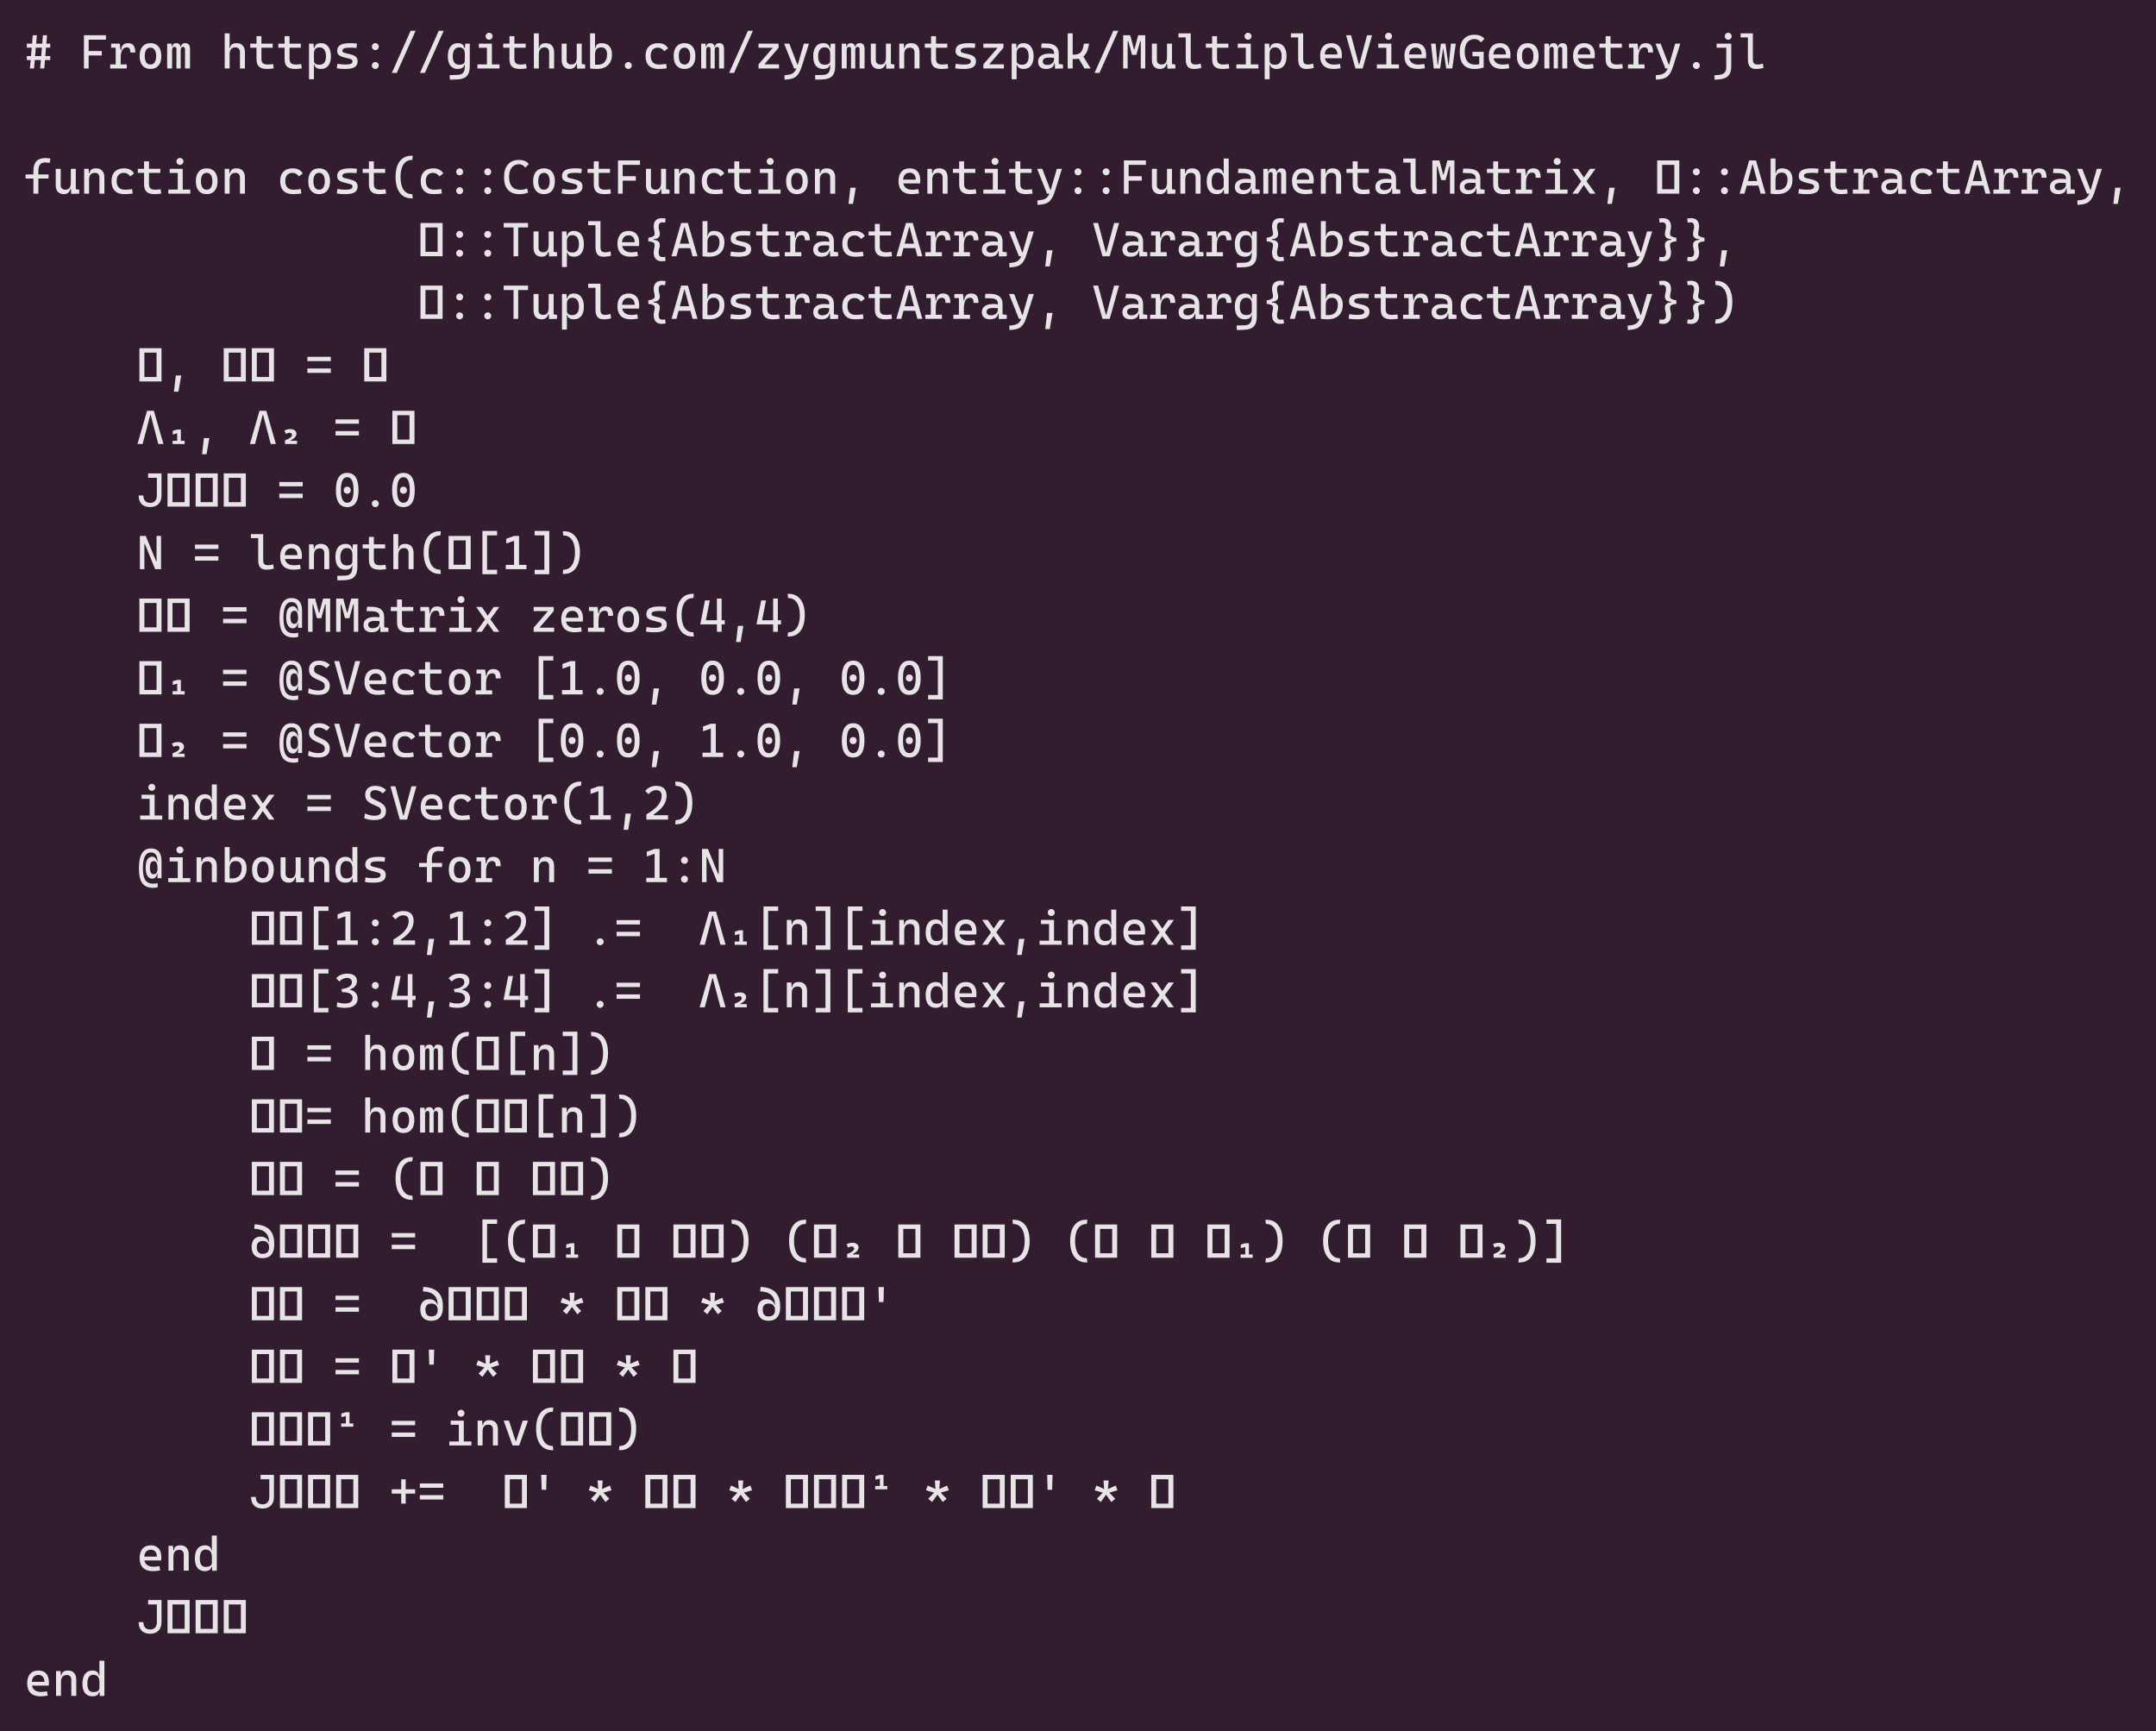 <?xml version="1.0" encoding="UTF-8"?>
<svg xmlns="http://www.w3.org/2000/svg" xmlns:xlink="http://www.w3.org/1999/xlink" width="629.234pt" height="505.172pt" viewBox="0 0 629.234 505.172" version="1.1">
<defs>
<g>
<symbol overflow="visible" id="glyph0-0">
<path style="stroke:none;" d="M 5.875 0 L 5.875 -9.703 L 7.328 -9.703 L 7.328 0 Z M 0.875 0 L 0.875 -1.297 L 7.328 -1.297 L 7.328 0 Z M 0.875 0 L 0.875 -9.703 L 2.328 -9.703 L 2.328 0 Z M 0.875 -8.406 L 0.875 -9.703 L 7.328 -9.703 L 7.328 -8.406 Z M 0.875 -8.406 "/>
</symbol>
<symbol overflow="visible" id="glyph0-1">
<path style="stroke:none;" d="M 4.719 0 L 5.531 -9.703 L 6.734 -9.703 L 5.922 0 Z M 0.828 -2.469 L 0.828 -3.625 L 7.656 -3.625 L 7.656 -2.469 Z M 1.734 0 L 2.562 -9.703 L 3.766 -9.703 L 2.938 0 Z M 0.828 -6.078 L 0.828 -7.25 L 7.656 -7.25 L 7.656 -6.078 Z M 0.828 -6.078 "/>
</symbol>
<symbol overflow="visible" id="glyph0-2">
<path style="stroke:none;" d=""/>
</symbol>
<symbol overflow="visible" id="glyph0-3">
<path style="stroke:none;" d="M 1.094 0 L 1.094 -9.703 L 2.469 -9.703 L 2.469 0 Z M 1.094 -3.797 L 1.094 -5.094 L 6.297 -5.094 L 6.297 -3.797 Z M 1.094 -8.406 L 1.094 -9.703 L 7.516 -9.703 L 7.516 -8.406 Z M 1.094 -8.406 "/>
</symbol>
<symbol overflow="visible" id="glyph0-4">
<path style="stroke:none;" d="M 3.609 -3.125 L 3.188 -5.391 L 3.75 -5.391 C 3.832 -6.723 4.5 -7.391 5.75 -7.391 C 6.488 -7.391 7.023 -7.172 7.359 -6.734 C 7.703 -6.305 7.875 -5.613 7.875 -4.656 L 6.438 -4.656 C 6.438 -5.188 6.359 -5.566 6.203 -5.797 C 6.047 -6.035 5.789 -6.156 5.438 -6.156 C 4.82 -6.156 4.363 -5.891 4.062 -5.359 C 3.758 -4.836 3.609 -4.094 3.609 -3.125 Z M 0.547 0 L 0.547 -1.188 L 5.391 -1.188 L 5.391 0 Z M 2.156 0 L 2.156 -7.25 L 3.344 -7.25 L 3.609 -5.172 L 3.609 0 Z M 0.828 -6.062 L 0.828 -7.25 L 3.234 -7.25 L 3.375 -6.062 Z M 0.828 -6.062 "/>
</symbol>
<symbol overflow="visible" id="glyph0-5">
<path style="stroke:none;" d="M 4.109 0.141 C 3.098 0.141 2.316 -0.188 1.766 -0.844 C 1.211 -1.5 0.938 -2.426 0.938 -3.625 C 0.938 -4.82 1.211 -5.75 1.766 -6.406 C 2.316 -7.062 3.098 -7.391 4.109 -7.391 C 5.109 -7.391 5.883 -7.062 6.438 -6.406 C 7 -5.75 7.281 -4.82 7.281 -3.625 C 7.281 -2.426 7 -1.5 6.438 -0.844 C 5.883 -0.188 5.109 0.141 4.109 0.141 Z M 4.109 -1.156 C 4.641 -1.156 5.047 -1.367 5.328 -1.797 C 5.617 -2.234 5.766 -2.844 5.766 -3.625 C 5.766 -4.414 5.617 -5.02 5.328 -5.438 C 5.047 -5.863 4.641 -6.078 4.109 -6.078 C 3.566 -6.078 3.148 -5.863 2.859 -5.438 C 2.578 -5.02 2.438 -4.414 2.438 -3.625 C 2.438 -2.844 2.578 -2.234 2.859 -1.797 C 3.148 -1.367 3.566 -1.156 4.109 -1.156 Z M 4.109 -1.156 "/>
</symbol>
<symbol overflow="visible" id="glyph0-6">
<path style="stroke:none;" d="M 5.984 0 L 5.984 -5.531 C 5.984 -6.039 5.797 -6.297 5.422 -6.297 C 4.953 -6.297 4.719 -5.969 4.719 -5.312 L 4.219 -6.344 L 4.781 -6.344 C 4.801 -6.625 4.91 -6.867 5.109 -7.078 C 5.316 -7.285 5.613 -7.391 6 -7.391 C 6.5 -7.391 6.863 -7.254 7.094 -6.984 C 7.32 -6.711 7.438 -6.273 7.438 -5.672 L 7.438 0 Z M 0.766 0 L 0.766 -7.25 L 2.047 -7.25 L 2.219 -5.719 L 2.219 0 Z M 3.484 0 L 3.484 -5.672 C 3.484 -6.086 3.289 -6.297 2.906 -6.297 C 2.445 -6.297 2.219 -5.969 2.219 -5.312 L 1.797 -6.344 L 2.25 -6.344 C 2.312 -7.039 2.727 -7.391 3.5 -7.391 C 3.875 -7.391 4.172 -7.258 4.391 -7 C 4.609 -6.738 4.719 -6.344 4.719 -5.812 L 4.719 0 Z M 3.484 0 "/>
</symbol>
<symbol overflow="visible" id="glyph0-7">
<path style="stroke:none;" d="M 5.609 0 L 5.609 -4.719 C 5.609 -5.176 5.492 -5.531 5.266 -5.781 C 5.035 -6.031 4.719 -6.156 4.312 -6.156 C 3.164 -6.156 2.594 -5.461 2.594 -4.078 L 2.172 -5.938 L 2.734 -5.938 C 2.773 -6.426 2.953 -6.789 3.266 -7.031 C 3.578 -7.27 4.039 -7.391 4.656 -7.391 C 5.414 -7.391 6.004 -7.156 6.422 -6.688 C 6.848 -6.219 7.062 -5.562 7.062 -4.719 L 7.062 0 Z M 1.156 0 L 1.156 -10.25 L 2.594 -10.25 L 2.594 0 Z M 1.156 0 "/>
</symbol>
<symbol overflow="visible" id="glyph0-8">
<path style="stroke:none;" d="M 5.344 0.141 C 4.25 0.141 3.457 -0.086 2.969 -0.547 C 2.477 -1.004 2.234 -1.734 2.234 -2.734 L 2.234 -3.969 L 3.672 -3.969 L 3.672 -2.797 C 3.672 -2.223 3.812 -1.805 4.094 -1.547 C 4.375 -1.285 4.836 -1.156 5.484 -1.156 C 5.711 -1.156 5.953 -1.164 6.203 -1.188 C 6.461 -1.219 6.754 -1.254 7.078 -1.297 L 7.25 -0.031 C 6.926 0.031 6.613 0.07 6.312 0.094 C 6.008 0.125 5.688 0.141 5.344 0.141 Z M 2.234 -3.422 L 2.234 -9.438 L 3.672 -9.438 L 3.672 -3.422 Z M 0.406 -6.062 L 0.406 -7.25 L 6.969 -7.25 L 6.969 -6.062 Z M 0.406 -6.062 "/>
</symbol>
<symbol overflow="visible" id="glyph0-9">
<path style="stroke:none;" d="M 4.656 0.141 C 4.113 0.141 3.672 0.035 3.328 -0.172 C 2.984 -0.391 2.785 -0.707 2.734 -1.125 L 2.109 -1.125 L 2.594 -3.125 L 2.594 -2.328 C 2.594 -1.91 2.727 -1.598 3 -1.391 C 3.27 -1.191 3.676 -1.094 4.219 -1.094 C 4.844 -1.094 5.312 -1.301 5.625 -1.719 C 5.945 -2.133 6.109 -2.75 6.109 -3.562 C 6.109 -4.383 5.945 -5.02 5.625 -5.469 C 5.301 -5.926 4.836 -6.156 4.234 -6.156 C 3.691 -6.156 3.281 -6.004 3 -5.703 C 2.727 -5.398 2.594 -4.945 2.594 -4.344 L 2.172 -5.938 L 2.734 -5.938 C 2.797 -6.426 2.984 -6.789 3.297 -7.031 C 3.617 -7.27 4.07 -7.391 4.656 -7.391 C 5.57 -7.391 6.281 -7.051 6.781 -6.375 C 7.289 -5.707 7.547 -4.77 7.547 -3.562 C 7.547 -2.363 7.289 -1.445 6.781 -0.812 C 6.281 -0.176 5.57 0.141 4.656 0.141 Z M 1.156 3.141 L 1.156 -7.25 L 2.469 -7.25 L 2.594 -5.719 L 2.594 3.141 Z M 1.156 3.141 "/>
</symbol>
<symbol overflow="visible" id="glyph0-10">
<path style="stroke:none;" d="M 3.547 0.141 C 2.992 0.141 2.52 0.125 2.125 0.094 C 1.738 0.062 1.383 0.008 1.062 -0.062 L 1.234 -1.375 C 1.711 -1.301 2.133 -1.242 2.5 -1.203 C 2.863 -1.172 3.211 -1.156 3.547 -1.156 C 4.273 -1.156 4.805 -1.227 5.141 -1.375 C 5.473 -1.52 5.641 -1.75 5.641 -2.062 C 5.641 -2.281 5.578 -2.441 5.453 -2.547 C 5.336 -2.66 5.16 -2.742 4.922 -2.797 L 3.25 -3.234 C 2.539 -3.41 2.016 -3.633 1.672 -3.906 C 1.336 -4.176 1.172 -4.582 1.172 -5.125 C 1.172 -5.914 1.473 -6.488 2.078 -6.844 C 2.691 -7.207 3.676 -7.391 5.031 -7.391 C 5.383 -7.391 5.711 -7.379 6.016 -7.359 C 6.316 -7.336 6.629 -7.301 6.953 -7.25 L 6.797 -5.984 C 6.422 -6.023 6.094 -6.051 5.812 -6.062 C 5.531 -6.07 5.254 -6.078 4.984 -6.078 C 4.18 -6.078 3.598 -6.008 3.234 -5.875 C 2.867 -5.738 2.688 -5.516 2.688 -5.203 C 2.688 -4.984 2.758 -4.828 2.906 -4.734 C 3.051 -4.641 3.281 -4.555 3.594 -4.484 L 4.938 -4.156 C 5.695 -3.977 6.254 -3.734 6.609 -3.422 C 6.961 -3.117 7.141 -2.676 7.141 -2.094 C 7.141 -1.312 6.852 -0.742 6.281 -0.391 C 5.707 -0.035 4.797 0.141 3.547 0.141 Z M 3.547 0.141 "/>
</symbol>
<symbol overflow="visible" id="glyph0-11">
<path style="stroke:none;" d="M 4.109 -5.359 C 3.828 -5.359 3.586 -5.457 3.391 -5.656 C 3.191 -5.852 3.094 -6.094 3.094 -6.375 C 3.094 -6.656 3.191 -6.895 3.391 -7.094 C 3.586 -7.289 3.828 -7.391 4.109 -7.391 C 4.391 -7.391 4.625 -7.289 4.812 -7.094 C 5.008 -6.895 5.109 -6.656 5.109 -6.375 C 5.109 -6.094 5.008 -5.852 4.812 -5.656 C 4.625 -5.457 4.391 -5.359 4.109 -5.359 Z M 4.109 0.141 C 3.828 0.141 3.586 0.039 3.391 -0.156 C 3.191 -0.352 3.094 -0.594 3.094 -0.875 C 3.094 -1.156 3.191 -1.395 3.391 -1.594 C 3.586 -1.789 3.828 -1.891 4.109 -1.891 C 4.391 -1.891 4.625 -1.789 4.812 -1.594 C 5.008 -1.395 5.109 -1.156 5.109 -0.875 C 5.109 -0.594 5.008 -0.352 4.812 -0.156 C 4.625 0.039 4.391 0.141 4.109 0.141 Z M 4.109 0.141 "/>
</symbol>
<symbol overflow="visible" id="glyph0-12">
<path style="stroke:none;" d="M 0.719 1.297 L 6.203 -11 L 7.656 -11 L 2.156 1.297 Z M 0.719 1.297 "/>
</symbol>
<symbol overflow="visible" id="glyph0-13">
<path style="stroke:none;" d="M 3.547 0.141 C 2.629 0.141 1.914 -0.176 1.406 -0.812 C 0.906 -1.445 0.656 -2.363 0.656 -3.562 C 0.656 -4.77 0.906 -5.707 1.406 -6.375 C 1.914 -7.051 2.633 -7.391 3.562 -7.391 C 4.145 -7.391 4.594 -7.27 4.906 -7.031 C 5.219 -6.789 5.406 -6.426 5.469 -5.938 L 6.031 -5.938 L 5.609 -4.344 C 5.609 -4.945 5.469 -5.398 5.188 -5.703 C 4.914 -6.004 4.508 -6.156 3.969 -6.156 C 3.363 -6.156 2.898 -5.926 2.578 -5.469 C 2.254 -5.02 2.094 -4.383 2.094 -3.562 C 2.094 -2.75 2.25 -2.133 2.562 -1.719 C 2.883 -1.301 3.359 -1.094 3.984 -1.094 C 4.523 -1.094 4.93 -1.191 5.203 -1.391 C 5.473 -1.598 5.609 -1.91 5.609 -2.328 L 5.609 -3.125 L 6.094 -1.125 L 5.469 -1.125 C 5.426 -0.707 5.227 -0.391 4.875 -0.172 C 4.531 0.035 4.086 0.141 3.547 0.141 Z M 1.25 3.266 L 1.172 1.938 L 3.5 1.875 C 4.227 1.852 4.758 1.648 5.094 1.266 C 5.426 0.879 5.594 0.316 5.594 -0.422 L 5.594 -2.078 L 7.062 -2.078 L 7.062 -0.641 C 7.062 0.648 6.766 1.602 6.172 2.219 C 5.586 2.832 4.648 3.16 3.359 3.203 Z M 5.609 -1.781 L 5.609 -5.719 L 5.75 -7.25 L 7.062 -7.25 L 7.062 -1.781 Z M 5.609 -1.781 "/>
</symbol>
<symbol overflow="visible" id="glyph0-14">
<path style="stroke:none;" d="M 3.859 0 L 3.859 -6.844 L 5.312 -6.844 L 5.312 0 Z M 1.094 0 L 1.094 -1.188 L 4 -1.188 L 4 0 Z M 5.172 0 L 5.172 -1.188 L 7.531 -1.188 L 7.531 0 Z M 1.5 -6.047 L 1.5 -7.25 L 5.312 -7.25 L 5.312 -6.047 Z M 4.5 -8.391 C 4.219 -8.391 3.977 -8.488 3.781 -8.688 C 3.582 -8.883 3.484 -9.125 3.484 -9.406 C 3.484 -9.688 3.582 -9.926 3.781 -10.125 C 3.977 -10.32 4.219 -10.422 4.5 -10.422 C 4.781 -10.422 5.02 -10.32 5.219 -10.125 C 5.414 -9.926 5.516 -9.688 5.516 -9.406 C 5.516 -9.125 5.414 -8.883 5.219 -8.688 C 5.02 -8.488 4.781 -8.391 4.5 -8.391 Z M 4.5 -8.391 "/>
</symbol>
<symbol overflow="visible" id="glyph0-15">
<path style="stroke:none;" d="M 3.453 0.141 C 2.691 0.141 2.102 -0.082 1.688 -0.531 C 1.27 -0.988 1.062 -1.633 1.062 -2.469 L 1.062 -7.25 L 2.516 -7.25 L 2.516 -2.469 C 2.516 -2.051 2.633 -1.727 2.875 -1.5 C 3.113 -1.27 3.445 -1.156 3.875 -1.156 C 4.395 -1.156 4.789 -1.32 5.062 -1.656 C 5.332 -2 5.469 -2.562 5.469 -3.344 L 5.844 -1.391 L 5.359 -1.391 C 5.242 -0.898 5.02 -0.52 4.688 -0.25 C 4.352 0.008 3.941 0.141 3.453 0.141 Z M 5.594 0.062 L 5.469 -1.672 L 5.469 -2.938 L 6.922 -2.938 L 6.922 -1.312 L 7.922 -1.156 L 7.922 0 Z M 5.469 -2.047 L 5.469 -7.25 L 6.922 -7.25 L 6.922 -2.469 Z M 5.469 -2.047 "/>
</symbol>
<symbol overflow="visible" id="glyph0-16">
<path style="stroke:none;" d="M 3.094 0.141 C 2.758 0.141 2.43 0.125 2.109 0.094 C 1.797 0.07 1.477 0.039 1.156 0 L 1.703 -1.328 C 1.953 -1.211 2.223 -1.145 2.516 -1.125 C 2.805 -1.102 3.094 -1.094 3.375 -1.094 C 4.25 -1.094 4.922 -1.352 5.391 -1.875 C 5.867 -2.406 6.109 -3.148 6.109 -4.109 C 6.109 -4.766 5.961 -5.27 5.672 -5.625 C 5.391 -5.977 4.977 -6.156 4.438 -6.156 C 3.207 -6.156 2.594 -5.461 2.594 -4.078 L 2.172 -5.938 L 2.734 -5.938 C 2.805 -6.906 3.398 -7.391 4.516 -7.391 C 5.484 -7.391 6.227 -7.102 6.75 -6.531 C 7.281 -5.957 7.547 -5.148 7.547 -4.109 C 7.547 -2.754 7.156 -1.707 6.375 -0.969 C 5.602 -0.227 4.508 0.141 3.094 0.141 Z M 1.156 0 L 1.156 -10.25 L 2.594 -10.25 L 2.594 -0.125 Z M 1.156 0 "/>
</symbol>
<symbol overflow="visible" id="glyph0-17">
<path style="stroke:none;" d="M 4.109 0.141 C 3.828 0.141 3.586 0.039 3.391 -0.156 C 3.191 -0.352 3.094 -0.594 3.094 -0.875 C 3.094 -1.156 3.191 -1.395 3.391 -1.594 C 3.586 -1.789 3.828 -1.891 4.109 -1.891 C 4.391 -1.891 4.625 -1.789 4.812 -1.594 C 5.008 -1.395 5.109 -1.156 5.109 -0.875 C 5.109 -0.594 5.008 -0.352 4.812 -0.156 C 4.625 0.039 4.391 0.141 4.109 0.141 Z M 4.109 0.141 "/>
</symbol>
<symbol overflow="visible" id="glyph0-18">
<path style="stroke:none;" d="M 4.656 0.141 C 3.469 0.141 2.551 -0.18 1.906 -0.828 C 1.258 -1.484 0.938 -2.422 0.938 -3.641 C 0.938 -4.828 1.254 -5.75 1.891 -6.406 C 2.523 -7.062 3.43 -7.391 4.609 -7.391 C 5.316 -7.391 5.922 -7.254 6.422 -6.984 C 6.922 -6.723 7.281 -6.352 7.5 -5.875 L 6.391 -5.031 C 6.18 -5.363 5.914 -5.617 5.594 -5.797 C 5.281 -5.984 4.93 -6.078 4.547 -6.078 C 3.879 -6.078 3.359 -5.867 2.984 -5.453 C 2.617 -5.047 2.438 -4.461 2.438 -3.703 C 2.438 -2.879 2.641 -2.25 3.047 -1.812 C 3.461 -1.375 4.055 -1.156 4.828 -1.156 C 5.191 -1.156 5.551 -1.172 5.906 -1.203 C 6.27 -1.242 6.617 -1.289 6.953 -1.344 L 7.125 -0.062 C 6.727 0.02 6.316 0.07 5.891 0.094 C 5.473 0.125 5.062 0.141 4.656 0.141 Z M 4.656 0.141 "/>
</symbol>
<symbol overflow="visible" id="glyph0-19">
<path style="stroke:none;" d="M 2.094 -0.375 L 1.094 -1.203 L 5.953 -6.844 L 6.953 -6.047 Z M 1.094 0 L 1.094 -1.203 L 7.078 -1.203 L 7.078 0 Z M 1.094 -6.047 L 1.094 -7.25 L 6.953 -7.25 L 6.953 -6.047 Z M 1.094 -6.047 "/>
</symbol>
<symbol overflow="visible" id="glyph0-20">
<path style="stroke:none;" d="M 0.516 3.281 L 0.438 1.984 L 1.578 1.844 C 2.055 1.781 2.461 1.648 2.797 1.453 C 3.141 1.254 3.43 0.957 3.672 0.562 C 3.922 0.164 4.133 -0.348 4.312 -0.984 L 6.125 -7.25 L 7.625 -7.25 L 5.531 -0.641 C 5.258 0.223 4.953 0.922 4.609 1.453 C 4.273 1.984 3.875 2.379 3.406 2.641 C 2.945 2.898 2.395 3.066 1.75 3.141 Z M 3.266 0 L 0.375 -7.25 L 1.875 -7.25 L 4.25 -1.094 L 4.469 -1.094 L 4.469 0 Z M 3.266 0 "/>
</symbol>
<symbol overflow="visible" id="glyph0-21">
<path style="stroke:none;" d="M 5.609 0 L 5.609 -4.719 C 5.609 -5.156 5.492 -5.488 5.266 -5.719 C 5.035 -5.957 4.719 -6.078 4.312 -6.078 C 3.164 -6.078 2.594 -5.41 2.594 -4.078 L 2.172 -5.938 L 2.734 -5.938 C 2.773 -6.426 2.953 -6.789 3.266 -7.031 C 3.578 -7.27 4.039 -7.391 4.656 -7.391 C 5.414 -7.391 6.004 -7.156 6.422 -6.688 C 6.848 -6.219 7.062 -5.562 7.062 -4.719 L 7.062 0 Z M 1.156 0 L 1.156 -7.25 L 2.469 -7.25 L 2.594 -5.719 L 2.594 0 Z M 1.156 0 "/>
</symbol>
<symbol overflow="visible" id="glyph0-22">
<path style="stroke:none;" d="M 5.594 0.062 L 5.5 -2.078 L 5.312 -2.688 L 5.312 -4.547 C 5.312 -5.035 5.141 -5.391 4.797 -5.609 C 4.453 -5.836 3.945 -5.961 3.281 -5.984 L 1.547 -6.031 L 1.688 -7.312 L 3.141 -7.297 C 4.336 -7.273 5.227 -7.016 5.812 -6.516 C 6.395 -6.016 6.688 -5.285 6.688 -4.328 L 6.688 -1.312 L 7.922 -1.156 L 7.922 0 Z M 3.031 0.141 C 2.281 0.141 1.695 -0.039 1.281 -0.406 C 0.863 -0.77 0.656 -1.285 0.656 -1.953 C 0.656 -2.723 0.941 -3.312 1.516 -3.719 C 2.086 -4.125 2.895 -4.328 3.938 -4.328 C 4.375 -4.328 4.758 -4.301 5.094 -4.25 C 5.438 -4.195 5.738 -4.117 6 -4.016 L 5.703 -3.031 C 5.398 -3.102 5.102 -3.145 4.812 -3.156 C 4.52 -3.164 4.219 -3.172 3.906 -3.172 C 2.656 -3.172 2.031 -2.812 2.031 -2.094 C 2.031 -1.758 2.133 -1.5 2.344 -1.312 C 2.562 -1.125 2.867 -1.031 3.266 -1.031 C 3.711 -1.031 4.086 -1.102 4.391 -1.25 C 4.703 -1.406 4.93 -1.602 5.078 -1.844 C 5.234 -2.094 5.312 -2.344 5.312 -2.594 L 5.312 -3.391 L 5.734 -1.531 L 5.156 -1.531 L 5.391 -1.75 C 5.391 -1.332 5.289 -0.984 5.094 -0.703 C 4.906 -0.422 4.633 -0.207 4.281 -0.062 C 3.926 0.07 3.508 0.141 3.031 0.141 Z M 3.031 0.141 "/>
</symbol>
<symbol overflow="visible" id="glyph0-23">
<path style="stroke:none;" d="M 2.125 -2.75 L 2.125 -4.047 L 2.938 -4.047 C 3.539 -4.047 4.035 -4.148 4.422 -4.359 C 4.805 -4.566 5.109 -4.906 5.328 -5.375 C 5.555 -5.844 5.723 -6.469 5.828 -7.25 L 7.328 -7.25 C 7.141 -5.738 6.707 -4.609 6.031 -3.859 C 5.363 -3.117 4.445 -2.75 3.281 -2.75 Z M 1.094 0 L 1.094 -10.25 L 2.547 -10.25 L 2.547 0 Z M 6 0 L 3.938 -3.531 L 5.312 -4.094 L 7.797 0 Z M 6 0 "/>
</symbol>
<symbol overflow="visible" id="glyph0-24">
<path style="stroke:none;" d="M 3.875 -3.969 L 4.078 -5.531 L 4.156 -5.531 L 5.266 -9.703 L 6.234 -9.703 L 6.234 -7.984 L 5.844 -7.984 L 4.734 -3.969 Z M 0.875 0 L 0.875 -9.703 L 2.188 -9.703 L 2.188 0 Z M 3.469 -3.969 L 2.359 -7.984 L 1.969 -7.984 L 1.969 -9.703 L 2.938 -9.703 L 4.047 -5.531 L 4.109 -5.531 L 4.234 -3.969 Z M 6.016 0 L 6.016 -9.703 L 7.328 -9.703 L 7.328 0 Z M 6.016 0 "/>
</symbol>
<symbol overflow="visible" id="glyph0-25">
<path style="stroke:none;" d="M 5.109 0.141 C 4.273 0.141 3.672 -0.086 3.297 -0.547 C 2.922 -1.004 2.734 -1.734 2.734 -2.734 L 2.734 -10.25 L 4.188 -10.25 L 4.188 -2.797 C 4.188 -2.422 4.223 -2.109 4.297 -1.859 C 4.367 -1.617 4.508 -1.441 4.719 -1.328 C 4.926 -1.211 5.238 -1.156 5.656 -1.156 C 6.039 -1.156 6.523 -1.242 7.109 -1.422 L 7.281 -0.156 C 6.906 -0.051 6.547 0.02 6.203 0.062 C 5.867 0.113 5.504 0.141 5.109 0.141 Z M 0.609 -9.062 L 0.609 -10.25 L 2.859 -10.25 L 2.859 -9.062 Z M 0.609 -9.062 "/>
</symbol>
<symbol overflow="visible" id="glyph0-26">
<path style="stroke:none;" d="M 4.797 0.141 C 3.566 0.141 2.613 -0.18 1.938 -0.828 C 1.27 -1.484 0.938 -2.422 0.938 -3.641 C 0.938 -4.828 1.219 -5.75 1.781 -6.406 C 2.352 -7.062 3.16 -7.391 4.203 -7.391 C 5.18 -7.391 5.938 -7.094 6.469 -6.5 C 7.008 -5.906 7.281 -5.039 7.281 -3.906 C 7.281 -3.57 7.266 -3.266 7.234 -2.984 L 2.141 -2.984 L 2.141 -4.094 L 5.969 -4.094 C 5.969 -4.738 5.812 -5.234 5.5 -5.578 C 5.188 -5.93 4.758 -6.109 4.219 -6.109 C 3.594 -6.109 3.109 -5.898 2.766 -5.484 C 2.43 -5.066 2.266 -4.473 2.266 -3.703 C 2.266 -2.867 2.5 -2.234 2.969 -1.797 C 3.438 -1.359 4.102 -1.141 4.969 -1.141 C 5.27 -1.141 5.566 -1.156 5.859 -1.188 C 6.148 -1.219 6.441 -1.266 6.734 -1.328 L 6.922 -0.062 C 6.492 0.02 6.098 0.07 5.734 0.094 C 5.379 0.125 5.066 0.141 4.797 0.141 Z M 4.797 0.141 "/>
</symbol>
<symbol overflow="visible" id="glyph0-27">
<path style="stroke:none;" d="M 3.047 0 L 0.312 -9.703 L 1.766 -9.703 L 4.047 -1.156 L 4.156 -1.156 L 6.438 -9.703 L 7.891 -9.703 L 5.156 0 Z M 3.047 0 "/>
</symbol>
<symbol overflow="visible" id="glyph0-28">
<path style="stroke:none;" d="M 4.922 0 L 4.078 -5.75 L 3.969 -5.75 L 3.375 -7.25 L 4.703 -7.25 L 5.547 -1.094 L 5.672 -1.094 L 6.297 -7.25 L 7.719 -7.25 L 6.703 0 Z M 1.297 0 L 0.484 -7.25 L 1.844 -7.25 L 2.391 -1.094 L 2.516 -1.094 L 3.375 -7.25 L 4.703 -7.25 L 4.094 -5.75 L 4 -5.75 L 3.141 0 Z M 1.297 0 "/>
</symbol>
<symbol overflow="visible" id="glyph0-29">
<path style="stroke:none;" d="M 5 0.141 C 3.551 0.141 2.461 -0.273 1.734 -1.109 C 1.016 -1.941 0.656 -3.195 0.656 -4.875 C 0.656 -6.445 1.031 -7.664 1.781 -8.531 C 2.531 -9.406 3.586 -9.844 4.953 -9.844 C 5.629 -9.844 6.223 -9.734 6.734 -9.516 C 7.242 -9.305 7.617 -9.008 7.859 -8.625 L 6.844 -7.609 C 6.633 -7.922 6.367 -8.16 6.047 -8.328 C 5.734 -8.504 5.395 -8.594 5.031 -8.594 C 4.113 -8.594 3.398 -8.27 2.891 -7.625 C 2.379 -6.988 2.125 -6.094 2.125 -4.938 C 2.125 -3.664 2.379 -2.711 2.891 -2.078 C 3.398 -1.441 4.16 -1.125 5.172 -1.125 C 5.598 -1.125 5.977 -1.164 6.312 -1.25 C 6.645 -1.332 6.914 -1.406 7.125 -1.469 L 7.656 -0.281 C 7.469 -0.219 7.129 -0.129 6.641 -0.016 C 6.16 0.086 5.613 0.141 5 0.141 Z M 6.359 -0.281 L 6.359 -4.859 L 7.656 -4.859 L 7.656 -0.281 Z M 4.375 -3.562 L 4.375 -4.859 L 7.609 -4.859 L 7.609 -3.562 Z M 4.375 -3.562 "/>
</symbol>
<symbol overflow="visible" id="glyph0-30">
<path style="stroke:none;" d="M 1.234 3.281 L 1.156 2 L 2.531 1.875 C 3.258 1.801 3.789 1.582 4.125 1.219 C 4.457 0.863 4.625 0.316 4.625 -0.422 L 4.625 -2.625 L 6.078 -2.625 L 6.078 -0.641 C 6.078 0.223 5.945 0.922 5.688 1.453 C 5.438 1.992 5.035 2.398 4.484 2.672 C 3.941 2.953 3.242 3.129 2.391 3.203 Z M 1.812 -6.062 L 1.812 -7.25 L 4.734 -7.25 L 4.734 -6.062 Z M 4.625 -2.391 L 4.625 -7.25 L 6.078 -7.25 L 6.078 -2.391 Z M 5.203 -8.391 C 4.922 -8.391 4.68 -8.488 4.484 -8.688 C 4.285 -8.883 4.188 -9.125 4.188 -9.406 C 4.188 -9.688 4.285 -9.926 4.484 -10.125 C 4.68 -10.32 4.922 -10.422 5.203 -10.422 C 5.484 -10.422 5.719 -10.32 5.906 -10.125 C 6.102 -9.926 6.203 -9.688 6.203 -9.406 C 6.203 -9.125 6.102 -8.883 5.906 -8.688 C 5.719 -8.488 5.484 -8.391 5.203 -8.391 Z M 5.203 -8.391 "/>
</symbol>
<symbol overflow="visible" id="glyph0-31">
<path style="stroke:none;" d="M 2.75 0 L 2.75 -6.625 C 2.75 -9.133 3.895 -10.391 6.188 -10.391 C 6.695 -10.391 7.195 -10.344 7.688 -10.25 L 7.531 -9 C 7.25 -9.031 7 -9.051 6.781 -9.062 C 6.562 -9.082 6.348 -9.094 6.141 -9.094 C 4.848 -9.094 4.203 -8.297 4.203 -6.703 L 4.203 0 Z M 0.469 -4.422 L 0.469 -5.609 L 7.172 -5.609 L 7.172 -4.422 Z M 0.469 -4.422 "/>
</symbol>
<symbol overflow="visible" id="glyph0-32">
<path style="stroke:none;" d="M 6.5 1.375 C 5.008 1.375 3.852 0.828 3.031 -0.266 C 2.219 -1.359 1.812 -2.898 1.812 -4.891 C 1.812 -6.859 2.219 -8.379 3.031 -9.453 C 3.852 -10.535 5.008 -11.078 6.5 -11.078 L 6.828 -11.078 L 6.688 -9.844 L 6.625 -9.844 C 5.551 -9.844 4.719 -9.41 4.125 -8.547 C 3.539 -7.68 3.25 -6.461 3.25 -4.891 C 3.25 -3.297 3.539 -2.055 4.125 -1.172 C 4.719 -0.297 5.551 0.141 6.625 0.141 L 6.688 0.141 L 6.828 1.375 Z M 6.5 1.375 "/>
</symbol>
<symbol overflow="visible" id="glyph0-33">
<path style="stroke:none;" d="M 5.188 0.141 C 2.164 0.141 0.656 -1.531 0.656 -4.875 C 0.656 -6.445 1.035 -7.664 1.797 -8.531 C 2.555 -9.406 3.629 -9.844 5.016 -9.844 C 5.68 -9.844 6.266 -9.734 6.766 -9.516 C 7.266 -9.305 7.629 -9.008 7.859 -8.625 L 6.844 -7.609 C 6.633 -7.922 6.367 -8.16 6.047 -8.328 C 5.734 -8.504 5.395 -8.594 5.031 -8.594 C 4.156 -8.594 3.453 -8.273 2.922 -7.641 C 2.391 -7.004 2.125 -6.102 2.125 -4.938 C 2.125 -2.395 3.223 -1.125 5.422 -1.125 C 6.078 -1.125 6.727 -1.258 7.375 -1.531 L 7.688 -0.328 C 6.895 -0.016 6.062 0.141 5.188 0.141 Z M 5.188 0.141 "/>
</symbol>
<symbol overflow="visible" id="glyph0-34">
<path style="stroke:none;" d="M 2.75 2.984 L 3.297 -1.734 L 4.875 -1.734 L 4.062 2.984 Z M 2.75 2.984 "/>
</symbol>
<symbol overflow="visible" id="glyph0-35">
<path style="stroke:none;" d="M 3.547 0.141 C 2.629 0.141 1.914 -0.176 1.406 -0.812 C 0.906 -1.445 0.656 -2.363 0.656 -3.562 C 0.656 -4.77 0.906 -5.707 1.406 -6.375 C 1.914 -7.051 2.633 -7.391 3.562 -7.391 C 4.145 -7.391 4.594 -7.27 4.906 -7.031 C 5.219 -6.789 5.406 -6.426 5.469 -5.938 L 6.031 -5.938 L 5.609 -4.078 C 5.609 -5.461 4.992 -6.156 3.766 -6.156 C 3.223 -6.156 2.805 -5.926 2.516 -5.469 C 2.234 -5.02 2.094 -4.383 2.094 -3.562 C 2.094 -1.914 2.656 -1.094 3.781 -1.094 C 5 -1.094 5.609 -1.504 5.609 -2.328 L 5.609 -3.125 L 6.094 -1.125 L 5.469 -1.125 C 5.426 -0.707 5.227 -0.391 4.875 -0.172 C 4.531 0.035 4.086 0.141 3.547 0.141 Z M 5.75 0.062 L 5.609 -1.359 L 5.609 -10.25 L 7.062 -10.25 L 7.062 0 Z M 5.75 0.062 "/>
</symbol>
<symbol overflow="visible" id="glyph0-36">
<path style="stroke:none;" d="M 0.719 0 L 3.609 -4 L 5.844 -7.25 L 7.484 -7.25 L 4.484 -3.125 L 2.359 0 Z M 5.844 0 L 3.641 -3.125 L 0.719 -7.25 L 2.359 -7.25 L 4.594 -4 L 7.484 0 Z M 5.844 0 "/>
</symbol>
<symbol overflow="visible" id="glyph0-37">
<path style="stroke:none;" d="M 5.875 0 L 5.875 -9.703 L 7.328 -9.703 L 7.328 0 Z M 0.875 0 L 0.875 -1.297 L 7.328 -1.297 L 7.328 0 Z M 0.875 0 L 0.875 -9.703 L 2.328 -9.703 L 2.328 0 Z M 0.875 -8.406 L 0.875 -9.703 L 7.328 -9.703 L 7.328 -8.406 Z M 0.875 -8.406 "/>
</symbol>
<symbol overflow="visible" id="glyph0-38">
<path style="stroke:none;" d="M 0.312 0 L 3.109 -9.703 L 5.094 -9.703 L 7.891 0 L 6.453 0 L 4.156 -8.531 L 4.047 -8.531 L 1.75 0 Z M 1.609 -2.359 L 1.609 -3.672 L 6.531 -3.672 L 6.531 -2.359 Z M 1.609 -2.359 "/>
</symbol>
<symbol overflow="visible" id="glyph0-39">
<path style="stroke:none;" d="M 3.422 0 L 3.422 -9.703 L 4.781 -9.703 L 4.781 0 Z M 0.547 -8.406 L 0.547 -9.703 L 7.656 -9.703 L 7.656 -8.406 Z M 0.547 -8.406 "/>
</symbol>
<symbol overflow="visible" id="glyph0-40">
<path style="stroke:none;" d="M 5.641 1.469 C 4.898 1.469 4.328 1.242 3.922 0.797 C 3.516 0.348 3.312 -0.27 3.312 -1.062 C 3.312 -1.445 3.359 -1.828 3.453 -2.203 C 3.547 -2.578 3.594 -2.961 3.594 -3.359 C 3.594 -3.617 3.484 -3.816 3.266 -3.953 C 3.055 -4.098 2.805 -4.195 2.516 -4.25 C 2.223 -4.312 1.969 -4.344 1.75 -4.344 L 1.75 -5.422 C 1.906 -5.422 2.086 -5.441 2.297 -5.484 C 2.504 -5.535 2.707 -5.602 2.906 -5.688 C 3.102 -5.77 3.266 -5.875 3.391 -6 C 3.523 -6.125 3.594 -6.258 3.594 -6.406 C 3.594 -6.832 3.547 -7.227 3.453 -7.594 C 3.359 -7.957 3.312 -8.328 3.312 -8.703 C 3.312 -9.473 3.516 -10.066 3.922 -10.484 C 4.328 -10.898 4.898 -11.109 5.641 -11.109 C 5.91 -11.109 6.133 -11.098 6.312 -11.078 C 6.488 -11.055 6.656 -11.023 6.812 -10.984 L 6.641 -9.812 C 6.484 -9.832 6.332 -9.848 6.188 -9.859 C 6.039 -9.879 5.898 -9.891 5.766 -9.891 C 5.441 -9.891 5.191 -9.785 5.016 -9.578 C 4.848 -9.367 4.766 -9.078 4.766 -8.703 C 4.766 -8.305 4.816 -7.926 4.922 -7.562 C 5.035 -7.207 5.094 -6.832 5.094 -6.438 C 5.094 -5.988 4.93 -5.641 4.609 -5.391 C 4.297 -5.141 3.859 -5.008 3.297 -5 L 3.297 -4.766 C 3.859 -4.766 4.297 -4.633 4.609 -4.375 C 4.93 -4.113 5.094 -3.77 5.094 -3.344 C 5.094 -2.926 5.035 -2.535 4.922 -2.172 C 4.816 -1.816 4.766 -1.445 4.766 -1.062 C 4.766 -0.645 4.848 -0.32 5.016 -0.094 C 5.191 0.125 5.441 0.234 5.766 0.234 C 5.898 0.234 6.039 0.223 6.188 0.203 C 6.332 0.191 6.484 0.18 6.641 0.172 L 6.812 1.328 C 6.656 1.367 6.488 1.398 6.312 1.422 C 6.133 1.453 5.91 1.469 5.641 1.469 Z M 5.641 1.469 "/>
</symbol>
<symbol overflow="visible" id="glyph0-41">
<path style="stroke:none;" d="M 2.578 1.469 C 2.305 1.469 2.082 1.453 1.906 1.422 C 1.727 1.398 1.562 1.367 1.406 1.328 L 1.578 0.172 C 1.734 0.18 1.883 0.191 2.031 0.203 C 2.176 0.223 2.316 0.234 2.453 0.234 C 2.773 0.234 3.02 0.125 3.188 -0.094 C 3.363 -0.32 3.453 -0.645 3.453 -1.062 C 3.453 -1.445 3.395 -1.816 3.281 -2.172 C 3.176 -2.535 3.125 -2.926 3.125 -3.344 C 3.125 -3.77 3.281 -4.113 3.594 -4.375 C 3.914 -4.633 4.359 -4.766 4.922 -4.766 L 4.922 -5 C 4.359 -5.008 3.914 -5.141 3.594 -5.391 C 3.281 -5.641 3.125 -5.988 3.125 -6.438 C 3.125 -6.832 3.176 -7.207 3.281 -7.562 C 3.395 -7.926 3.453 -8.305 3.453 -8.703 C 3.453 -9.078 3.363 -9.367 3.188 -9.578 C 3.02 -9.785 2.773 -9.891 2.453 -9.891 C 2.316 -9.891 2.176 -9.879 2.031 -9.859 C 1.883 -9.848 1.734 -9.832 1.578 -9.812 L 1.406 -10.984 C 1.562 -11.023 1.727 -11.055 1.906 -11.078 C 2.082 -11.098 2.305 -11.109 2.578 -11.109 C 3.316 -11.109 3.891 -10.898 4.297 -10.484 C 4.703 -10.066 4.906 -9.473 4.906 -8.703 C 4.906 -8.328 4.859 -7.957 4.766 -7.594 C 4.672 -7.227 4.625 -6.832 4.625 -6.406 C 4.625 -6.258 4.688 -6.125 4.812 -6 C 4.945 -5.875 5.113 -5.77 5.312 -5.688 C 5.508 -5.602 5.711 -5.535 5.922 -5.484 C 6.129 -5.441 6.312 -5.422 6.469 -5.422 L 6.469 -4.344 C 6.25 -4.344 5.992 -4.312 5.703 -4.25 C 5.41 -4.195 5.156 -4.098 4.938 -3.953 C 4.727 -3.816 4.625 -3.617 4.625 -3.359 C 4.625 -2.961 4.672 -2.578 4.766 -2.203 C 4.859 -1.828 4.906 -1.445 4.906 -1.062 C 4.906 -0.27 4.703 0.348 4.297 0.797 C 3.891 1.242 3.316 1.469 2.578 1.469 Z M 2.578 1.469 "/>
</symbol>
<symbol overflow="visible" id="glyph0-42">
<path style="stroke:none;" d="M 1.375 1.375 L 1.516 0.141 L 1.578 0.141 C 2.648 0.141 3.477 -0.297 4.062 -1.172 C 4.656 -2.055 4.953 -3.297 4.953 -4.891 C 4.953 -6.461 4.656 -7.68 4.062 -8.547 C 3.477 -9.41 2.648 -9.844 1.578 -9.844 L 1.516 -9.844 L 1.375 -11.078 L 1.703 -11.078 C 3.191 -11.078 4.344 -10.535 5.156 -9.453 C 5.977 -8.379 6.391 -6.859 6.391 -4.891 C 6.391 -2.898 5.977 -1.359 5.156 -0.266 C 4.344 0.828 3.191 1.375 1.703 1.375 Z M 1.375 1.375 "/>
</symbol>
<symbol overflow="visible" id="glyph0-43">
<path style="stroke:none;" d="M 0.688 -5.922 L 0.688 -7.188 L 7.516 -7.188 L 7.516 -5.922 Z M 0.688 -2.5 L 0.688 -3.781 L 7.516 -3.781 L 7.516 -2.5 Z M 0.688 -2.5 "/>
</symbol>
<symbol overflow="visible" id="glyph0-44">
<path style="stroke:none;" d="M 0.312 0 L 3.109 -9.703 L 5.094 -9.703 L 7.891 0 L 6.391 0 L 4.156 -8.531 L 4.047 -8.531 L 1.812 0 Z M 0.312 0 "/>
</symbol>
<symbol overflow="visible" id="glyph0-45">
<path style="stroke:none;" d="M 3.703 0.016 L 3.703 -4.219 L 4.766 -4.219 L 4.766 0.016 Z M 2.344 0.016 L 2.344 -0.953 L 3.75 -0.953 L 3.75 0.016 Z M 4.703 0.016 L 4.703 -0.953 L 5.875 -0.953 L 5.875 0.016 Z M 2.406 -2.781 L 2.406 -3.859 L 3.703 -4.219 L 3.703 -3.125 Z M 2.406 -2.781 "/>
</symbol>
<symbol overflow="visible" id="glyph0-46">
<path style="stroke:none;" d="M 2.344 0 L 2.344 -1.078 C 3.02 -1.316 3.523 -1.566 3.859 -1.828 C 4.203 -2.086 4.375 -2.352 4.375 -2.625 C 4.375 -3.051 4.141 -3.266 3.672 -3.266 C 3.336 -3.266 2.988 -3.16 2.625 -2.953 L 2.172 -3.891 C 2.367 -4.047 2.617 -4.16 2.922 -4.234 C 3.234 -4.316 3.566 -4.359 3.922 -4.359 C 4.453 -4.359 4.879 -4.234 5.203 -3.984 C 5.523 -3.734 5.688 -3.406 5.688 -3 C 5.688 -2.645 5.547 -2.305 5.266 -1.984 C 4.992 -1.66 4.578 -1.348 4.016 -1.047 L 4.016 0 Z M 2.516 0 L 2.516 -0.953 L 5.859 -0.953 L 5.859 0 Z M 2.516 0 "/>
</symbol>
<symbol overflow="visible" id="glyph0-47">
<path style="stroke:none;" d="M 4 0.141 C 2.926 0.141 2.098 -0.156 1.516 -0.75 C 0.941 -1.344 0.656 -2.176 0.656 -3.25 L 2.031 -3.25 C 2.031 -2.57 2.203 -2.039 2.547 -1.656 C 2.891 -1.281 3.383 -1.094 4.031 -1.094 C 4.645 -1.094 5.117 -1.281 5.453 -1.656 C 5.797 -2.031 5.969 -2.562 5.969 -3.25 L 5.969 -9.703 L 7.328 -9.703 L 7.328 -3.25 C 7.328 -2.176 7.031 -1.344 6.438 -0.75 C 5.852 -0.156 5.039 0.141 4 0.141 Z M 3.422 -8.406 L 3.422 -9.703 L 6.609 -9.703 L 6.609 -8.406 Z M 3.422 -8.406 "/>
</symbol>
<symbol overflow="visible" id="glyph0-48">
<path style="stroke:none;" d="M 4.109 0.141 C 1.898 0.141 0.797 -1.5 0.797 -4.781 C 0.797 -8.156 1.898 -9.844 4.109 -9.844 C 6.305 -9.844 7.406 -8.156 7.406 -4.781 C 7.406 -1.5 6.305 0.141 4.109 0.141 Z M 4.109 -3.766 C 3.797 -3.766 3.547 -3.859 3.359 -4.047 C 3.172 -4.234 3.078 -4.477 3.078 -4.781 C 3.078 -5.094 3.172 -5.344 3.359 -5.531 C 3.547 -5.719 3.797 -5.812 4.109 -5.812 C 4.41 -5.812 4.656 -5.719 4.844 -5.531 C 5.031 -5.344 5.125 -5.094 5.125 -4.781 C 5.125 -4.477 5.031 -4.234 4.844 -4.047 C 4.656 -3.859 4.41 -3.766 4.109 -3.766 Z M 4.109 -1.125 C 5.336 -1.125 5.953 -2.344 5.953 -4.781 C 5.953 -7.32 5.336 -8.594 4.109 -8.594 C 2.867 -8.594 2.25 -7.32 2.25 -4.781 C 2.25 -2.344 2.867 -1.125 4.109 -1.125 Z M 4.109 -1.125 "/>
</symbol>
<symbol overflow="visible" id="glyph0-49">
<path style="stroke:none;" d="M 5.469 0 L 2.469 -7.391 L 1.828 -7.391 L 1.828 -9.703 L 2.734 -9.703 L 5.75 -2.328 L 6.078 -2.328 L 6.078 0 Z M 1.016 0 L 1.016 -9.703 L 2.328 -9.703 L 2.328 0 Z M 5.875 0 L 5.875 -9.703 L 7.188 -9.703 L 7.188 0 Z M 5.875 0 "/>
</symbol>
<symbol overflow="visible" id="glyph0-50">
<path style="stroke:none;" d="M 2.547 1.469 L 2.547 -11.172 L 3.906 -11.172 L 3.906 1.469 Z M 3.781 1.469 L 3.781 0.172 L 6.828 0.172 L 6.828 1.469 Z M 3.781 -9.875 L 3.781 -11.172 L 6.828 -11.172 L 6.828 -9.875 Z M 3.781 -9.875 "/>
</symbol>
<symbol overflow="visible" id="glyph0-51">
<path style="stroke:none;" d="M 3.578 0 L 3.578 -9.703 L 5.031 -9.703 L 5.031 0 Z M 1.156 0 L 1.156 -1.266 L 3.719 -1.266 L 3.719 0 Z M 4.891 0 L 4.891 -1.266 L 7.188 -1.266 L 7.188 0 Z M 1.297 -7.5 L 1.297 -8.891 L 3.578 -9.703 L 3.578 -8.297 Z M 1.297 -7.5 "/>
</symbol>
<symbol overflow="visible" id="glyph0-52">
<path style="stroke:none;" d="M 4.219 1.469 L 4.219 -11.172 L 5.656 -11.172 L 5.656 1.469 Z M 1.375 1.469 L 1.375 0.172 L 4.344 0.172 L 4.344 1.469 Z M 1.375 -9.875 L 1.375 -11.172 L 4.344 -11.172 L 4.344 -9.875 Z M 1.375 -9.875 "/>
</symbol>
<symbol overflow="visible" id="glyph0-53">
<path style="stroke:none;" d="M 4.859 1.656 C 3.891 1.656 3.102 1.457 2.5 1.062 C 1.895 0.664 1.445 0.047 1.156 -0.797 C 0.875 -1.648 0.734 -2.75 0.734 -4.094 C 0.734 -7.926 1.898 -9.844 4.234 -9.844 C 6.297 -9.844 7.328 -8.598 7.328 -6.109 C 7.328 -5.691 7.328 -5.289 7.328 -4.906 C 7.328 -4.52 7.328 -4.078 7.328 -3.578 L 6.156 -3.578 C 6.156 -4.066 6.156 -4.504 6.156 -4.891 C 6.156 -5.273 6.156 -5.664 6.156 -6.062 C 6.156 -7.801 5.516 -8.672 4.234 -8.672 C 2.672 -8.672 1.891 -7.145 1.891 -4.094 C 1.891 -2.5 2.125 -1.344 2.594 -0.625 C 3.062 0.082 3.816 0.438 4.859 0.438 C 5.422 0.438 5.867 0.379 6.203 0.266 L 6.203 1.484 C 5.836 1.598 5.391 1.656 4.859 1.656 Z M 4.625 -1.016 C 4.02 -1.016 3.547 -1.297 3.203 -1.859 C 2.867 -2.422 2.703 -3.211 2.703 -4.234 C 2.703 -5.316 2.867 -6.117 3.203 -6.641 C 3.547 -7.172 4.023 -7.438 4.641 -7.438 C 4.984 -7.438 5.281 -7.301 5.531 -7.031 C 5.789 -6.758 5.973 -6.367 6.078 -5.859 L 6.578 -5.859 L 6.578 -2.594 L 6.078 -2.594 C 5.992 -2.094 5.82 -1.703 5.562 -1.422 C 5.312 -1.148 5 -1.016 4.625 -1.016 Z M 5.016 -2.312 C 5.379 -2.312 5.66 -2.445 5.859 -2.719 C 6.055 -3 6.156 -3.391 6.156 -3.891 C 6.156 -4.68 6.066 -5.254 5.891 -5.609 C 5.711 -5.961 5.453 -6.141 5.109 -6.141 C 4.734 -6.141 4.441 -5.988 4.234 -5.688 C 4.035 -5.383 3.938 -4.898 3.938 -4.234 C 3.938 -3.617 4.031 -3.145 4.219 -2.812 C 4.406 -2.477 4.672 -2.312 5.016 -2.312 Z M 6.156 -1.156 L 6.156 -5.25 L 7.328 -5.25 L 7.328 -1.156 Z M 6.156 -1.156 "/>
</symbol>
<symbol overflow="visible" id="glyph0-54">
<path style="stroke:none;" d="M 0.5 -2.172 L 1.875 -9.156 L 3.281 -9.156 L 1.906 -2.172 Z M 0.5 -2.172 L 1.469 -3.375 L 5.5 -3.375 L 5.5 -2.172 Z M 6.609 -2.172 L 6.609 -3.375 L 7.656 -3.375 L 7.656 -2.172 Z M 5.359 0 L 5.359 -9.703 L 6.734 -9.703 L 6.734 0 Z M 5.359 0 "/>
</symbol>
<symbol overflow="visible" id="glyph0-55">
<path style="stroke:none;" d="M 3.766 0.141 C 3.211 0.141 2.695 0.094 2.219 0 C 1.738 -0.082 1.289 -0.211 0.875 -0.391 L 1.062 -1.781 C 1.562 -1.562 2.047 -1.395 2.516 -1.281 C 2.984 -1.176 3.438 -1.125 3.875 -1.125 C 4.508 -1.125 4.984 -1.234 5.297 -1.453 C 5.609 -1.68 5.766 -2.02 5.766 -2.469 C 5.766 -2.77 5.688 -3.023 5.531 -3.234 C 5.383 -3.453 5.164 -3.625 4.875 -3.75 L 3.188 -4.516 C 2.531 -4.816 2.023 -5.176 1.672 -5.594 C 1.316 -6.02 1.141 -6.547 1.141 -7.172 C 1.141 -8.023 1.395 -8.68 1.906 -9.141 C 2.414 -9.609 3.141 -9.844 4.078 -9.844 C 4.723 -9.844 5.297 -9.742 5.797 -9.547 C 6.305 -9.359 6.789 -9.051 7.25 -8.625 L 6.297 -7.656 C 5.891 -7.977 5.516 -8.211 5.172 -8.359 C 4.828 -8.516 4.461 -8.594 4.078 -8.594 C 3.609 -8.594 3.242 -8.477 2.984 -8.25 C 2.734 -8.02 2.609 -7.688 2.609 -7.25 C 2.609 -6.938 2.691 -6.68 2.859 -6.484 C 3.023 -6.285 3.273 -6.109 3.609 -5.953 L 5.031 -5.281 C 5.75 -4.938 6.289 -4.551 6.656 -4.125 C 7.031 -3.707 7.219 -3.164 7.219 -2.5 C 7.219 -1.625 6.93 -0.961 6.359 -0.516 C 5.797 -0.078 4.93 0.141 3.766 0.141 Z M 3.766 0.141 "/>
</symbol>
<symbol overflow="visible" id="glyph0-56">
<path style="stroke:none;" d="M 1.172 0 L 1.172 -1.531 C 2.672 -2.363 3.789 -3.227 4.531 -4.125 C 5.27 -5.031 5.641 -5.961 5.641 -6.922 C 5.641 -7.473 5.504 -7.891 5.234 -8.172 C 4.961 -8.453 4.551 -8.594 4 -8.594 C 3.625 -8.594 3.234 -8.484 2.828 -8.266 C 2.43 -8.047 2.094 -7.758 1.812 -7.406 L 0.859 -8.344 C 1.172 -8.801 1.613 -9.164 2.188 -9.438 C 2.77 -9.707 3.379 -9.844 4.016 -9.844 C 5.047 -9.844 5.812 -9.598 6.312 -9.109 C 6.82 -8.629 7.078 -7.898 7.078 -6.922 C 7.078 -5.93 6.766 -4.984 6.141 -4.078 C 5.523 -3.18 4.582 -2.316 3.312 -1.484 L 3.312 0 Z M 1.594 0 L 1.594 -1.266 L 7.5 -1.266 L 7.5 0 Z M 1.594 0 "/>
</symbol>
<symbol overflow="visible" id="glyph0-57">
<path style="stroke:none;" d="M 3.516 0.141 C 3.016 0.141 2.555 0.109 2.141 0.047 C 1.723 -0.016 1.352 -0.094 1.031 -0.188 L 1.203 -1.5 C 1.473 -1.414 1.781 -1.332 2.125 -1.25 C 2.477 -1.164 2.922 -1.125 3.453 -1.125 C 4.16 -1.125 4.707 -1.266 5.094 -1.547 C 5.477 -1.828 5.672 -2.223 5.672 -2.734 C 5.672 -3.098 5.555 -3.406 5.328 -3.656 C 5.109 -3.914 4.785 -4.109 4.359 -4.234 C 3.93 -4.367 3.414 -4.438 2.812 -4.438 L 2.594 -4.438 L 2.438 -5.328 L 4.531 -5.172 C 5.301 -5.109 5.926 -4.852 6.406 -4.406 C 6.895 -3.969 7.141 -3.363 7.141 -2.594 C 7.141 -1.727 6.82 -1.055 6.188 -0.578 C 5.562 -0.098 4.672 0.141 3.516 0.141 Z M 2.594 -4.438 L 2.438 -5.328 C 3.145 -5.422 3.723 -5.562 4.172 -5.75 C 4.617 -5.938 4.945 -6.164 5.156 -6.438 C 5.363 -6.707 5.469 -7.004 5.469 -7.328 C 5.469 -7.723 5.336 -8.031 5.078 -8.25 C 4.828 -8.477 4.469 -8.594 4 -8.594 C 3.656 -8.594 3.285 -8.504 2.891 -8.328 C 2.504 -8.148 2.141 -7.891 1.797 -7.547 L 0.859 -8.484 C 1.273 -8.953 1.758 -9.297 2.312 -9.516 C 2.863 -9.734 3.477 -9.844 4.156 -9.844 C 5.039 -9.844 5.723 -9.656 6.203 -9.281 C 6.691 -8.906 6.938 -8.367 6.938 -7.672 C 6.938 -7.086 6.75 -6.578 6.375 -6.141 C 6 -5.711 5.508 -5.422 4.906 -5.266 L 4.906 -4.438 Z M 2.594 -4.438 "/>
</symbol>
<symbol overflow="visible" id="glyph0-58">
<path style="stroke:none;" d="M 6.219 -2.219 L 5.891 -4.547 C 5.891 -7.023 4.445 -8.328 1.562 -8.453 L 1.703 -9.75 C 3.629 -9.656 5.062 -9.145 6 -8.219 C 6.938 -7.301 7.406 -5.961 7.406 -4.203 L 7.406 -3.594 Z M 4 0.141 C 2.977 0.141 2.191 -0.145 1.641 -0.719 C 1.086 -1.301 0.812 -2.109 0.812 -3.141 C 0.812 -4.098 1.039 -4.836 1.5 -5.359 C 1.957 -5.891 2.609 -6.156 3.453 -6.156 C 4.047 -6.156 4.547 -6.016 4.953 -5.734 C 5.359 -5.461 5.629 -5.07 5.766 -4.562 L 6.281 -4.562 L 6.281 -2.797 L 7.406 -3.594 C 7.406 -2.406 7.109 -1.484 6.516 -0.828 C 5.93 -0.18 5.094 0.141 4 0.141 Z M 3.984 -1.125 C 4.617 -1.125 5.098 -1.281 5.422 -1.594 C 5.742 -1.906 5.906 -2.379 5.906 -3.016 C 5.906 -3.609 5.742 -4.066 5.422 -4.391 C 5.109 -4.723 4.66 -4.891 4.078 -4.891 C 3.516 -4.891 3.078 -4.738 2.766 -4.438 C 2.461 -4.133 2.312 -3.703 2.312 -3.141 C 2.312 -2.504 2.453 -2.008 2.734 -1.656 C 3.023 -1.301 3.441 -1.125 3.984 -1.125 Z M 3.984 -1.125 "/>
</symbol>
<symbol overflow="visible" id="glyph0-59">
<path style="stroke:none;" d="M 5.641 -1.766 L 3.703 -4.438 L 4.469 -5.094 L 6.766 -2.719 Z M 2.547 -1.766 L 1.406 -2.719 L 3.703 -5.094 L 4.469 -4.438 Z M 3.906 -4.281 L 0.75 -5.188 L 1.266 -6.578 L 4.266 -5.234 Z M 3.578 -4.766 L 3.344 -8.047 L 4.828 -8.047 L 4.594 -4.766 Z M 4.266 -4.281 L 3.906 -5.234 L 6.922 -6.578 L 7.422 -5.188 Z M 4.266 -4.281 "/>
</symbol>
<symbol overflow="visible" id="glyph0-60">
<path style="stroke:none;" d="M 3.438 -5.328 L 3.297 -9.703 L 4.875 -9.703 L 4.75 -5.328 Z M 3.438 -5.328 "/>
</symbol>
<symbol overflow="visible" id="glyph0-61">
<path style="stroke:none;" d="M 3.703 -5.469 L 3.703 -9.703 L 4.766 -9.703 L 4.766 -5.469 Z M 2.344 -5.469 L 2.344 -6.438 L 3.75 -6.438 L 3.75 -5.469 Z M 4.703 -5.469 L 4.703 -6.438 L 5.875 -6.438 L 5.875 -5.469 Z M 2.406 -8.266 L 2.406 -9.344 L 3.703 -9.703 L 3.703 -8.609 Z M 2.406 -8.266 "/>
</symbol>
<symbol overflow="visible" id="glyph0-62">
<path style="stroke:none;" d="M 3.141 0 L 0.547 -7.25 L 2.094 -7.25 L 4.047 -1.234 L 4.156 -1.234 L 6.109 -7.25 L 7.656 -7.25 L 5.062 0 Z M 3.141 0 "/>
</symbol>
<symbol overflow="visible" id="glyph0-63">
<path style="stroke:none;" d="M 3.453 -1.297 L 3.453 -8.391 L 4.766 -8.391 L 4.766 -1.297 Z M 0.688 -4.219 L 0.688 -5.484 L 7.516 -5.484 L 7.516 -4.219 Z M 0.688 -4.219 "/>
</symbol>
</g>
</defs>
<g id="surface1">
<rect x="0" y="0" width="629.234" height="505.172" style="fill:rgb(19.216%,11.373%,18.431%);fill-opacity:1;stroke:none;"/>
<g style="fill:rgb(90.196%,89.412%,89.804%);fill-opacity:1;">
  <use xlink:href="#glyph0-1" x="7" y="19.984"/>
  <use xlink:href="#glyph0-2" x="15.203" y="19.984"/>
  <use xlink:href="#glyph0-3" x="23.406" y="19.984"/>
  <use xlink:href="#glyph0-4" x="31.609" y="19.984"/>
  <use xlink:href="#glyph0-5" x="39.812" y="19.984"/>
  <use xlink:href="#glyph0-6" x="48.016" y="19.984"/>
  <use xlink:href="#glyph0-2" x="56.219" y="19.984"/>
  <use xlink:href="#glyph0-7" x="64.422" y="19.984"/>
  <use xlink:href="#glyph0-8" x="72.625" y="19.984"/>
  <use xlink:href="#glyph0-8" x="80.828" y="19.984"/>
  <use xlink:href="#glyph0-9" x="89.031" y="19.984"/>
  <use xlink:href="#glyph0-10" x="97.234" y="19.984"/>
  <use xlink:href="#glyph0-11" x="105.438" y="19.984"/>
  <use xlink:href="#glyph0-12" x="113.641" y="19.984"/>
  <use xlink:href="#glyph0-12" x="121.844" y="19.984"/>
  <use xlink:href="#glyph0-13" x="130.047" y="19.984"/>
  <use xlink:href="#glyph0-14" x="138.25" y="19.984"/>
  <use xlink:href="#glyph0-8" x="146.453" y="19.984"/>
  <use xlink:href="#glyph0-7" x="154.656" y="19.984"/>
  <use xlink:href="#glyph0-15" x="162.859" y="19.984"/>
  <use xlink:href="#glyph0-16" x="171.062" y="19.984"/>
  <use xlink:href="#glyph0-17" x="179.266" y="19.984"/>
  <use xlink:href="#glyph0-18" x="187.469" y="19.984"/>
  <use xlink:href="#glyph0-5" x="195.672" y="19.984"/>
  <use xlink:href="#glyph0-6" x="203.875" y="19.984"/>
  <use xlink:href="#glyph0-12" x="212.078" y="19.984"/>
  <use xlink:href="#glyph0-19" x="220.281" y="19.984"/>
  <use xlink:href="#glyph0-20" x="228.484" y="19.984"/>
  <use xlink:href="#glyph0-13" x="236.688" y="19.984"/>
  <use xlink:href="#glyph0-6" x="244.891" y="19.984"/>
  <use xlink:href="#glyph0-15" x="253.094" y="19.984"/>
  <use xlink:href="#glyph0-21" x="261.297" y="19.984"/>
  <use xlink:href="#glyph0-8" x="269.5" y="19.984"/>
  <use xlink:href="#glyph0-10" x="277.703" y="19.984"/>
  <use xlink:href="#glyph0-19" x="285.906" y="19.984"/>
  <use xlink:href="#glyph0-9" x="294.109" y="19.984"/>
  <use xlink:href="#glyph0-22" x="302.312" y="19.984"/>
  <use xlink:href="#glyph0-23" x="310.516" y="19.984"/>
  <use xlink:href="#glyph0-12" x="318.719" y="19.984"/>
  <use xlink:href="#glyph0-24" x="326.922" y="19.984"/>
  <use xlink:href="#glyph0-15" x="335.125" y="19.984"/>
  <use xlink:href="#glyph0-25" x="343.328" y="19.984"/>
  <use xlink:href="#glyph0-8" x="351.531" y="19.984"/>
  <use xlink:href="#glyph0-14" x="359.734" y="19.984"/>
  <use xlink:href="#glyph0-9" x="367.938" y="19.984"/>
  <use xlink:href="#glyph0-25" x="376.141" y="19.984"/>
  <use xlink:href="#glyph0-26" x="384.344" y="19.984"/>
  <use xlink:href="#glyph0-27" x="392.547" y="19.984"/>
  <use xlink:href="#glyph0-14" x="400.75" y="19.984"/>
  <use xlink:href="#glyph0-26" x="408.953" y="19.984"/>
  <use xlink:href="#glyph0-28" x="417.156" y="19.984"/>
  <use xlink:href="#glyph0-29" x="425.359" y="19.984"/>
  <use xlink:href="#glyph0-26" x="433.562" y="19.984"/>
  <use xlink:href="#glyph0-5" x="441.766" y="19.984"/>
  <use xlink:href="#glyph0-6" x="449.969" y="19.984"/>
  <use xlink:href="#glyph0-26" x="458.172" y="19.984"/>
  <use xlink:href="#glyph0-8" x="466.375" y="19.984"/>
  <use xlink:href="#glyph0-4" x="474.578" y="19.984"/>
  <use xlink:href="#glyph0-20" x="482.781" y="19.984"/>
  <use xlink:href="#glyph0-17" x="490.984" y="19.984"/>
  <use xlink:href="#glyph0-30" x="499.188" y="19.984"/>
  <use xlink:href="#glyph0-25" x="507.391" y="19.984"/>
</g>
<g style="fill:rgb(90.196%,89.412%,89.804%);fill-opacity:1;">
  <use xlink:href="#glyph0-31" x="7" y="56.516"/>
  <use xlink:href="#glyph0-15" x="15.203" y="56.516"/>
  <use xlink:href="#glyph0-21" x="23.406" y="56.516"/>
  <use xlink:href="#glyph0-18" x="31.609" y="56.516"/>
  <use xlink:href="#glyph0-8" x="39.812" y="56.516"/>
  <use xlink:href="#glyph0-14" x="48.016" y="56.516"/>
  <use xlink:href="#glyph0-5" x="56.219" y="56.516"/>
  <use xlink:href="#glyph0-21" x="64.422" y="56.516"/>
  <use xlink:href="#glyph0-2" x="72.625" y="56.516"/>
  <use xlink:href="#glyph0-18" x="80.828" y="56.516"/>
  <use xlink:href="#glyph0-5" x="89.031" y="56.516"/>
  <use xlink:href="#glyph0-10" x="97.234" y="56.516"/>
  <use xlink:href="#glyph0-8" x="105.438" y="56.516"/>
  <use xlink:href="#glyph0-32" x="113.641" y="56.516"/>
  <use xlink:href="#glyph0-18" x="121.844" y="56.516"/>
  <use xlink:href="#glyph0-11" x="130.047" y="56.516"/>
  <use xlink:href="#glyph0-11" x="138.25" y="56.516"/>
  <use xlink:href="#glyph0-33" x="146.453" y="56.516"/>
  <use xlink:href="#glyph0-5" x="154.656" y="56.516"/>
  <use xlink:href="#glyph0-10" x="162.859" y="56.516"/>
  <use xlink:href="#glyph0-8" x="171.062" y="56.516"/>
  <use xlink:href="#glyph0-3" x="179.266" y="56.516"/>
  <use xlink:href="#glyph0-15" x="187.469" y="56.516"/>
  <use xlink:href="#glyph0-21" x="195.672" y="56.516"/>
  <use xlink:href="#glyph0-18" x="203.875" y="56.516"/>
  <use xlink:href="#glyph0-8" x="212.078" y="56.516"/>
  <use xlink:href="#glyph0-14" x="220.281" y="56.516"/>
  <use xlink:href="#glyph0-5" x="228.484" y="56.516"/>
  <use xlink:href="#glyph0-21" x="236.688" y="56.516"/>
  <use xlink:href="#glyph0-34" x="244.891" y="56.516"/>
  <use xlink:href="#glyph0-2" x="253.094" y="56.516"/>
  <use xlink:href="#glyph0-26" x="261.297" y="56.516"/>
  <use xlink:href="#glyph0-21" x="269.5" y="56.516"/>
  <use xlink:href="#glyph0-8" x="277.703" y="56.516"/>
  <use xlink:href="#glyph0-14" x="285.906" y="56.516"/>
  <use xlink:href="#glyph0-8" x="294.109" y="56.516"/>
  <use xlink:href="#glyph0-20" x="302.312" y="56.516"/>
  <use xlink:href="#glyph0-11" x="310.516" y="56.516"/>
  <use xlink:href="#glyph0-11" x="318.719" y="56.516"/>
  <use xlink:href="#glyph0-3" x="326.922" y="56.516"/>
  <use xlink:href="#glyph0-15" x="335.125" y="56.516"/>
  <use xlink:href="#glyph0-21" x="343.328" y="56.516"/>
  <use xlink:href="#glyph0-35" x="351.531" y="56.516"/>
  <use xlink:href="#glyph0-22" x="359.734" y="56.516"/>
  <use xlink:href="#glyph0-6" x="367.938" y="56.516"/>
  <use xlink:href="#glyph0-26" x="376.141" y="56.516"/>
  <use xlink:href="#glyph0-21" x="384.344" y="56.516"/>
  <use xlink:href="#glyph0-8" x="392.547" y="56.516"/>
  <use xlink:href="#glyph0-22" x="400.75" y="56.516"/>
  <use xlink:href="#glyph0-25" x="408.953" y="56.516"/>
  <use xlink:href="#glyph0-24" x="417.156" y="56.516"/>
  <use xlink:href="#glyph0-22" x="425.359" y="56.516"/>
  <use xlink:href="#glyph0-8" x="433.562" y="56.516"/>
  <use xlink:href="#glyph0-4" x="441.766" y="56.516"/>
  <use xlink:href="#glyph0-14" x="449.969" y="56.516"/>
  <use xlink:href="#glyph0-36" x="458.172" y="56.516"/>
  <use xlink:href="#glyph0-34" x="466.375" y="56.516"/>
  <use xlink:href="#glyph0-2" x="474.578" y="56.516"/>
  <use xlink:href="#glyph0-37" x="482.781" y="56.516"/>
  <use xlink:href="#glyph0-11" x="490.984" y="56.516"/>
  <use xlink:href="#glyph0-11" x="499.188" y="56.516"/>
  <use xlink:href="#glyph0-38" x="507.391" y="56.516"/>
  <use xlink:href="#glyph0-16" x="515.594" y="56.516"/>
  <use xlink:href="#glyph0-10" x="523.797" y="56.516"/>
  <use xlink:href="#glyph0-8" x="532" y="56.516"/>
  <use xlink:href="#glyph0-4" x="540.203" y="56.516"/>
  <use xlink:href="#glyph0-22" x="548.406" y="56.516"/>
  <use xlink:href="#glyph0-18" x="556.609" y="56.516"/>
  <use xlink:href="#glyph0-8" x="564.812" y="56.516"/>
  <use xlink:href="#glyph0-38" x="573.016" y="56.516"/>
  <use xlink:href="#glyph0-4" x="581.219" y="56.516"/>
  <use xlink:href="#glyph0-4" x="589.422" y="56.516"/>
  <use xlink:href="#glyph0-22" x="597.625" y="56.516"/>
  <use xlink:href="#glyph0-20" x="605.828" y="56.516"/>
  <use xlink:href="#glyph0-34" x="614.031" y="56.516"/>
</g>
<g style="fill:rgb(90.196%,89.412%,89.804%);fill-opacity:1;">
  <use xlink:href="#glyph0-2" x="7" y="74.781"/>
  <use xlink:href="#glyph0-2" x="15.203" y="74.781"/>
  <use xlink:href="#glyph0-2" x="23.406" y="74.781"/>
  <use xlink:href="#glyph0-2" x="31.609" y="74.781"/>
  <use xlink:href="#glyph0-2" x="39.812" y="74.781"/>
  <use xlink:href="#glyph0-2" x="48.016" y="74.781"/>
  <use xlink:href="#glyph0-2" x="56.219" y="74.781"/>
  <use xlink:href="#glyph0-2" x="64.422" y="74.781"/>
  <use xlink:href="#glyph0-2" x="72.625" y="74.781"/>
  <use xlink:href="#glyph0-2" x="80.828" y="74.781"/>
  <use xlink:href="#glyph0-2" x="89.031" y="74.781"/>
  <use xlink:href="#glyph0-2" x="97.234" y="74.781"/>
  <use xlink:href="#glyph0-2" x="105.438" y="74.781"/>
  <use xlink:href="#glyph0-2" x="113.641" y="74.781"/>
  <use xlink:href="#glyph0-37" x="121.844" y="74.781"/>
  <use xlink:href="#glyph0-11" x="130.047" y="74.781"/>
  <use xlink:href="#glyph0-11" x="138.25" y="74.781"/>
  <use xlink:href="#glyph0-39" x="146.453" y="74.781"/>
  <use xlink:href="#glyph0-15" x="154.656" y="74.781"/>
  <use xlink:href="#glyph0-9" x="162.859" y="74.781"/>
  <use xlink:href="#glyph0-25" x="171.062" y="74.781"/>
  <use xlink:href="#glyph0-26" x="179.266" y="74.781"/>
  <use xlink:href="#glyph0-40" x="187.469" y="74.781"/>
  <use xlink:href="#glyph0-38" x="195.672" y="74.781"/>
  <use xlink:href="#glyph0-16" x="203.875" y="74.781"/>
  <use xlink:href="#glyph0-10" x="212.078" y="74.781"/>
  <use xlink:href="#glyph0-8" x="220.281" y="74.781"/>
  <use xlink:href="#glyph0-4" x="228.484" y="74.781"/>
  <use xlink:href="#glyph0-22" x="236.688" y="74.781"/>
  <use xlink:href="#glyph0-18" x="244.891" y="74.781"/>
  <use xlink:href="#glyph0-8" x="253.094" y="74.781"/>
  <use xlink:href="#glyph0-38" x="261.297" y="74.781"/>
  <use xlink:href="#glyph0-4" x="269.5" y="74.781"/>
  <use xlink:href="#glyph0-4" x="277.703" y="74.781"/>
  <use xlink:href="#glyph0-22" x="285.906" y="74.781"/>
  <use xlink:href="#glyph0-20" x="294.109" y="74.781"/>
  <use xlink:href="#glyph0-34" x="302.312" y="74.781"/>
  <use xlink:href="#glyph0-2" x="310.516" y="74.781"/>
  <use xlink:href="#glyph0-27" x="318.719" y="74.781"/>
  <use xlink:href="#glyph0-22" x="326.922" y="74.781"/>
  <use xlink:href="#glyph0-4" x="335.125" y="74.781"/>
  <use xlink:href="#glyph0-22" x="343.328" y="74.781"/>
  <use xlink:href="#glyph0-4" x="351.531" y="74.781"/>
  <use xlink:href="#glyph0-13" x="359.734" y="74.781"/>
  <use xlink:href="#glyph0-40" x="367.938" y="74.781"/>
  <use xlink:href="#glyph0-38" x="376.141" y="74.781"/>
  <use xlink:href="#glyph0-16" x="384.344" y="74.781"/>
  <use xlink:href="#glyph0-10" x="392.547" y="74.781"/>
  <use xlink:href="#glyph0-8" x="400.75" y="74.781"/>
  <use xlink:href="#glyph0-4" x="408.953" y="74.781"/>
  <use xlink:href="#glyph0-22" x="417.156" y="74.781"/>
  <use xlink:href="#glyph0-18" x="425.359" y="74.781"/>
  <use xlink:href="#glyph0-8" x="433.562" y="74.781"/>
  <use xlink:href="#glyph0-38" x="441.766" y="74.781"/>
  <use xlink:href="#glyph0-4" x="449.969" y="74.781"/>
  <use xlink:href="#glyph0-4" x="458.172" y="74.781"/>
  <use xlink:href="#glyph0-22" x="466.375" y="74.781"/>
  <use xlink:href="#glyph0-20" x="474.578" y="74.781"/>
  <use xlink:href="#glyph0-41" x="482.781" y="74.781"/>
  <use xlink:href="#glyph0-41" x="490.984" y="74.781"/>
  <use xlink:href="#glyph0-34" x="499.188" y="74.781"/>
</g>
<g style="fill:rgb(90.196%,89.412%,89.804%);fill-opacity:1;">
  <use xlink:href="#glyph0-2" x="7" y="93.047"/>
  <use xlink:href="#glyph0-2" x="15.203" y="93.047"/>
  <use xlink:href="#glyph0-2" x="23.406" y="93.047"/>
  <use xlink:href="#glyph0-2" x="31.609" y="93.047"/>
  <use xlink:href="#glyph0-2" x="39.812" y="93.047"/>
  <use xlink:href="#glyph0-2" x="48.016" y="93.047"/>
  <use xlink:href="#glyph0-2" x="56.219" y="93.047"/>
  <use xlink:href="#glyph0-2" x="64.422" y="93.047"/>
  <use xlink:href="#glyph0-2" x="72.625" y="93.047"/>
  <use xlink:href="#glyph0-2" x="80.828" y="93.047"/>
  <use xlink:href="#glyph0-2" x="89.031" y="93.047"/>
  <use xlink:href="#glyph0-2" x="97.234" y="93.047"/>
  <use xlink:href="#glyph0-2" x="105.438" y="93.047"/>
  <use xlink:href="#glyph0-2" x="113.641" y="93.047"/>
  <use xlink:href="#glyph0-37" x="121.844" y="93.047"/>
  <use xlink:href="#glyph0-11" x="130.047" y="93.047"/>
  <use xlink:href="#glyph0-11" x="138.25" y="93.047"/>
  <use xlink:href="#glyph0-39" x="146.453" y="93.047"/>
  <use xlink:href="#glyph0-15" x="154.656" y="93.047"/>
  <use xlink:href="#glyph0-9" x="162.859" y="93.047"/>
  <use xlink:href="#glyph0-25" x="171.062" y="93.047"/>
  <use xlink:href="#glyph0-26" x="179.266" y="93.047"/>
  <use xlink:href="#glyph0-40" x="187.469" y="93.047"/>
  <use xlink:href="#glyph0-38" x="195.672" y="93.047"/>
  <use xlink:href="#glyph0-16" x="203.875" y="93.047"/>
  <use xlink:href="#glyph0-10" x="212.078" y="93.047"/>
  <use xlink:href="#glyph0-8" x="220.281" y="93.047"/>
  <use xlink:href="#glyph0-4" x="228.484" y="93.047"/>
  <use xlink:href="#glyph0-22" x="236.688" y="93.047"/>
  <use xlink:href="#glyph0-18" x="244.891" y="93.047"/>
  <use xlink:href="#glyph0-8" x="253.094" y="93.047"/>
  <use xlink:href="#glyph0-38" x="261.297" y="93.047"/>
  <use xlink:href="#glyph0-4" x="269.5" y="93.047"/>
  <use xlink:href="#glyph0-4" x="277.703" y="93.047"/>
  <use xlink:href="#glyph0-22" x="285.906" y="93.047"/>
  <use xlink:href="#glyph0-20" x="294.109" y="93.047"/>
  <use xlink:href="#glyph0-34" x="302.312" y="93.047"/>
  <use xlink:href="#glyph0-2" x="310.516" y="93.047"/>
  <use xlink:href="#glyph0-27" x="318.719" y="93.047"/>
  <use xlink:href="#glyph0-22" x="326.922" y="93.047"/>
  <use xlink:href="#glyph0-4" x="335.125" y="93.047"/>
  <use xlink:href="#glyph0-22" x="343.328" y="93.047"/>
  <use xlink:href="#glyph0-4" x="351.531" y="93.047"/>
  <use xlink:href="#glyph0-13" x="359.734" y="93.047"/>
  <use xlink:href="#glyph0-40" x="367.938" y="93.047"/>
  <use xlink:href="#glyph0-38" x="376.141" y="93.047"/>
  <use xlink:href="#glyph0-16" x="384.344" y="93.047"/>
  <use xlink:href="#glyph0-10" x="392.547" y="93.047"/>
  <use xlink:href="#glyph0-8" x="400.75" y="93.047"/>
  <use xlink:href="#glyph0-4" x="408.953" y="93.047"/>
  <use xlink:href="#glyph0-22" x="417.156" y="93.047"/>
  <use xlink:href="#glyph0-18" x="425.359" y="93.047"/>
  <use xlink:href="#glyph0-8" x="433.562" y="93.047"/>
  <use xlink:href="#glyph0-38" x="441.766" y="93.047"/>
  <use xlink:href="#glyph0-4" x="449.969" y="93.047"/>
  <use xlink:href="#glyph0-4" x="458.172" y="93.047"/>
  <use xlink:href="#glyph0-22" x="466.375" y="93.047"/>
  <use xlink:href="#glyph0-20" x="474.578" y="93.047"/>
  <use xlink:href="#glyph0-41" x="482.781" y="93.047"/>
  <use xlink:href="#glyph0-41" x="490.984" y="93.047"/>
  <use xlink:href="#glyph0-42" x="499.188" y="93.047"/>
</g>
<g style="fill:rgb(90.196%,89.412%,89.804%);fill-opacity:1;">
  <use xlink:href="#glyph0-2" x="7" y="111.312"/>
  <use xlink:href="#glyph0-2" x="15.203" y="111.312"/>
  <use xlink:href="#glyph0-2" x="23.406" y="111.312"/>
  <use xlink:href="#glyph0-2" x="31.609" y="111.312"/>
  <use xlink:href="#glyph0-37" x="39.812" y="111.312"/>
  <use xlink:href="#glyph0-34" x="48.016" y="111.312"/>
  <use xlink:href="#glyph0-2" x="56.219" y="111.312"/>
  <use xlink:href="#glyph0-37" x="64.422" y="111.312"/>
  <use xlink:href="#glyph0-37" x="72.625" y="111.312"/>
  <use xlink:href="#glyph0-2" x="80.828" y="111.312"/>
  <use xlink:href="#glyph0-43" x="89.031" y="111.312"/>
  <use xlink:href="#glyph0-2" x="97.234" y="111.312"/>
  <use xlink:href="#glyph0-37" x="105.438" y="111.312"/>
</g>
<g style="fill:rgb(90.196%,89.412%,89.804%);fill-opacity:1;">
  <use xlink:href="#glyph0-2" x="7" y="129.578"/>
  <use xlink:href="#glyph0-2" x="15.203" y="129.578"/>
  <use xlink:href="#glyph0-2" x="23.406" y="129.578"/>
  <use xlink:href="#glyph0-2" x="31.609" y="129.578"/>
  <use xlink:href="#glyph0-44" x="39.812" y="129.578"/>
  <use xlink:href="#glyph0-45" x="48.016" y="129.578"/>
  <use xlink:href="#glyph0-34" x="56.219" y="129.578"/>
  <use xlink:href="#glyph0-2" x="64.422" y="129.578"/>
  <use xlink:href="#glyph0-44" x="72.625" y="129.578"/>
  <use xlink:href="#glyph0-46" x="80.828" y="129.578"/>
  <use xlink:href="#glyph0-2" x="89.031" y="129.578"/>
  <use xlink:href="#glyph0-43" x="97.234" y="129.578"/>
  <use xlink:href="#glyph0-2" x="105.438" y="129.578"/>
  <use xlink:href="#glyph0-37" x="113.641" y="129.578"/>
</g>
<g style="fill:rgb(90.196%,89.412%,89.804%);fill-opacity:1;">
  <use xlink:href="#glyph0-2" x="7" y="147.844"/>
  <use xlink:href="#glyph0-2" x="15.203" y="147.844"/>
  <use xlink:href="#glyph0-2" x="23.406" y="147.844"/>
  <use xlink:href="#glyph0-2" x="31.609" y="147.844"/>
  <use xlink:href="#glyph0-47" x="39.812" y="147.844"/>
  <use xlink:href="#glyph0-37" x="48.016" y="147.844"/>
  <use xlink:href="#glyph0-37" x="56.219" y="147.844"/>
  <use xlink:href="#glyph0-37" x="64.422" y="147.844"/>
  <use xlink:href="#glyph0-2" x="72.625" y="147.844"/>
  <use xlink:href="#glyph0-43" x="80.828" y="147.844"/>
  <use xlink:href="#glyph0-2" x="89.031" y="147.844"/>
  <use xlink:href="#glyph0-48" x="97.234" y="147.844"/>
  <use xlink:href="#glyph0-17" x="105.438" y="147.844"/>
  <use xlink:href="#glyph0-48" x="113.641" y="147.844"/>
</g>
<g style="fill:rgb(90.196%,89.412%,89.804%);fill-opacity:1;">
  <use xlink:href="#glyph0-2" x="7" y="166.109"/>
  <use xlink:href="#glyph0-2" x="15.203" y="166.109"/>
  <use xlink:href="#glyph0-2" x="23.406" y="166.109"/>
  <use xlink:href="#glyph0-2" x="31.609" y="166.109"/>
  <use xlink:href="#glyph0-49" x="39.812" y="166.109"/>
  <use xlink:href="#glyph0-2" x="48.016" y="166.109"/>
  <use xlink:href="#glyph0-43" x="56.219" y="166.109"/>
  <use xlink:href="#glyph0-2" x="64.422" y="166.109"/>
  <use xlink:href="#glyph0-25" x="72.625" y="166.109"/>
  <use xlink:href="#glyph0-26" x="80.828" y="166.109"/>
  <use xlink:href="#glyph0-21" x="89.031" y="166.109"/>
  <use xlink:href="#glyph0-13" x="97.234" y="166.109"/>
  <use xlink:href="#glyph0-8" x="105.438" y="166.109"/>
  <use xlink:href="#glyph0-7" x="113.641" y="166.109"/>
  <use xlink:href="#glyph0-32" x="121.844" y="166.109"/>
  <use xlink:href="#glyph0-37" x="130.047" y="166.109"/>
  <use xlink:href="#glyph0-50" x="138.25" y="166.109"/>
  <use xlink:href="#glyph0-51" x="146.453" y="166.109"/>
  <use xlink:href="#glyph0-52" x="154.656" y="166.109"/>
  <use xlink:href="#glyph0-42" x="162.859" y="166.109"/>
</g>
<g style="fill:rgb(90.196%,89.412%,89.804%);fill-opacity:1;">
  <use xlink:href="#glyph0-2" x="7" y="184.375"/>
  <use xlink:href="#glyph0-2" x="15.203" y="184.375"/>
  <use xlink:href="#glyph0-2" x="23.406" y="184.375"/>
  <use xlink:href="#glyph0-2" x="31.609" y="184.375"/>
  <use xlink:href="#glyph0-37" x="39.812" y="184.375"/>
  <use xlink:href="#glyph0-37" x="48.016" y="184.375"/>
  <use xlink:href="#glyph0-2" x="56.219" y="184.375"/>
  <use xlink:href="#glyph0-43" x="64.422" y="184.375"/>
  <use xlink:href="#glyph0-2" x="72.625" y="184.375"/>
  <use xlink:href="#glyph0-53" x="80.828" y="184.375"/>
  <use xlink:href="#glyph0-24" x="89.031" y="184.375"/>
  <use xlink:href="#glyph0-24" x="97.234" y="184.375"/>
  <use xlink:href="#glyph0-22" x="105.438" y="184.375"/>
  <use xlink:href="#glyph0-8" x="113.641" y="184.375"/>
  <use xlink:href="#glyph0-4" x="121.844" y="184.375"/>
  <use xlink:href="#glyph0-14" x="130.047" y="184.375"/>
  <use xlink:href="#glyph0-36" x="138.25" y="184.375"/>
  <use xlink:href="#glyph0-2" x="146.453" y="184.375"/>
  <use xlink:href="#glyph0-19" x="154.656" y="184.375"/>
  <use xlink:href="#glyph0-26" x="162.859" y="184.375"/>
  <use xlink:href="#glyph0-4" x="171.062" y="184.375"/>
  <use xlink:href="#glyph0-5" x="179.266" y="184.375"/>
  <use xlink:href="#glyph0-10" x="187.469" y="184.375"/>
  <use xlink:href="#glyph0-32" x="195.672" y="184.375"/>
  <use xlink:href="#glyph0-54" x="203.875" y="184.375"/>
  <use xlink:href="#glyph0-34" x="212.078" y="184.375"/>
  <use xlink:href="#glyph0-54" x="220.281" y="184.375"/>
  <use xlink:href="#glyph0-42" x="228.484" y="184.375"/>
</g>
<g style="fill:rgb(90.196%,89.412%,89.804%);fill-opacity:1;">
  <use xlink:href="#glyph0-2" x="7" y="202.641"/>
  <use xlink:href="#glyph0-2" x="15.203" y="202.641"/>
  <use xlink:href="#glyph0-2" x="23.406" y="202.641"/>
  <use xlink:href="#glyph0-2" x="31.609" y="202.641"/>
  <use xlink:href="#glyph0-37" x="39.812" y="202.641"/>
  <use xlink:href="#glyph0-45" x="48.016" y="202.641"/>
  <use xlink:href="#glyph0-2" x="56.219" y="202.641"/>
  <use xlink:href="#glyph0-43" x="64.422" y="202.641"/>
  <use xlink:href="#glyph0-2" x="72.625" y="202.641"/>
  <use xlink:href="#glyph0-53" x="80.828" y="202.641"/>
  <use xlink:href="#glyph0-55" x="89.031" y="202.641"/>
  <use xlink:href="#glyph0-27" x="97.234" y="202.641"/>
  <use xlink:href="#glyph0-26" x="105.438" y="202.641"/>
  <use xlink:href="#glyph0-18" x="113.641" y="202.641"/>
  <use xlink:href="#glyph0-8" x="121.844" y="202.641"/>
  <use xlink:href="#glyph0-5" x="130.047" y="202.641"/>
  <use xlink:href="#glyph0-4" x="138.25" y="202.641"/>
  <use xlink:href="#glyph0-2" x="146.453" y="202.641"/>
  <use xlink:href="#glyph0-50" x="154.656" y="202.641"/>
  <use xlink:href="#glyph0-51" x="162.859" y="202.641"/>
  <use xlink:href="#glyph0-17" x="171.062" y="202.641"/>
  <use xlink:href="#glyph0-48" x="179.266" y="202.641"/>
  <use xlink:href="#glyph0-34" x="187.469" y="202.641"/>
  <use xlink:href="#glyph0-2" x="195.672" y="202.641"/>
  <use xlink:href="#glyph0-48" x="203.875" y="202.641"/>
  <use xlink:href="#glyph0-17" x="212.078" y="202.641"/>
  <use xlink:href="#glyph0-48" x="220.281" y="202.641"/>
  <use xlink:href="#glyph0-34" x="228.484" y="202.641"/>
  <use xlink:href="#glyph0-2" x="236.688" y="202.641"/>
  <use xlink:href="#glyph0-48" x="244.891" y="202.641"/>
  <use xlink:href="#glyph0-17" x="253.094" y="202.641"/>
  <use xlink:href="#glyph0-48" x="261.297" y="202.641"/>
  <use xlink:href="#glyph0-52" x="269.5" y="202.641"/>
</g>
<g style="fill:rgb(90.196%,89.412%,89.804%);fill-opacity:1;">
  <use xlink:href="#glyph0-2" x="7" y="220.906"/>
  <use xlink:href="#glyph0-2" x="15.203" y="220.906"/>
  <use xlink:href="#glyph0-2" x="23.406" y="220.906"/>
  <use xlink:href="#glyph0-2" x="31.609" y="220.906"/>
  <use xlink:href="#glyph0-37" x="39.812" y="220.906"/>
  <use xlink:href="#glyph0-46" x="48.016" y="220.906"/>
  <use xlink:href="#glyph0-2" x="56.219" y="220.906"/>
  <use xlink:href="#glyph0-43" x="64.422" y="220.906"/>
  <use xlink:href="#glyph0-2" x="72.625" y="220.906"/>
  <use xlink:href="#glyph0-53" x="80.828" y="220.906"/>
  <use xlink:href="#glyph0-55" x="89.031" y="220.906"/>
  <use xlink:href="#glyph0-27" x="97.234" y="220.906"/>
  <use xlink:href="#glyph0-26" x="105.438" y="220.906"/>
  <use xlink:href="#glyph0-18" x="113.641" y="220.906"/>
  <use xlink:href="#glyph0-8" x="121.844" y="220.906"/>
  <use xlink:href="#glyph0-5" x="130.047" y="220.906"/>
  <use xlink:href="#glyph0-4" x="138.25" y="220.906"/>
  <use xlink:href="#glyph0-2" x="146.453" y="220.906"/>
  <use xlink:href="#glyph0-50" x="154.656" y="220.906"/>
  <use xlink:href="#glyph0-48" x="162.859" y="220.906"/>
  <use xlink:href="#glyph0-17" x="171.062" y="220.906"/>
  <use xlink:href="#glyph0-48" x="179.266" y="220.906"/>
  <use xlink:href="#glyph0-34" x="187.469" y="220.906"/>
  <use xlink:href="#glyph0-2" x="195.672" y="220.906"/>
  <use xlink:href="#glyph0-51" x="203.875" y="220.906"/>
  <use xlink:href="#glyph0-17" x="212.078" y="220.906"/>
  <use xlink:href="#glyph0-48" x="220.281" y="220.906"/>
  <use xlink:href="#glyph0-34" x="228.484" y="220.906"/>
  <use xlink:href="#glyph0-2" x="236.688" y="220.906"/>
  <use xlink:href="#glyph0-48" x="244.891" y="220.906"/>
  <use xlink:href="#glyph0-17" x="253.094" y="220.906"/>
  <use xlink:href="#glyph0-48" x="261.297" y="220.906"/>
  <use xlink:href="#glyph0-52" x="269.5" y="220.906"/>
</g>
<g style="fill:rgb(90.196%,89.412%,89.804%);fill-opacity:1;">
  <use xlink:href="#glyph0-2" x="7" y="239.172"/>
  <use xlink:href="#glyph0-2" x="15.203" y="239.172"/>
  <use xlink:href="#glyph0-2" x="23.406" y="239.172"/>
  <use xlink:href="#glyph0-2" x="31.609" y="239.172"/>
  <use xlink:href="#glyph0-14" x="39.812" y="239.172"/>
  <use xlink:href="#glyph0-21" x="48.016" y="239.172"/>
  <use xlink:href="#glyph0-35" x="56.219" y="239.172"/>
  <use xlink:href="#glyph0-26" x="64.422" y="239.172"/>
  <use xlink:href="#glyph0-36" x="72.625" y="239.172"/>
  <use xlink:href="#glyph0-2" x="80.828" y="239.172"/>
  <use xlink:href="#glyph0-43" x="89.031" y="239.172"/>
  <use xlink:href="#glyph0-2" x="97.234" y="239.172"/>
  <use xlink:href="#glyph0-55" x="105.438" y="239.172"/>
  <use xlink:href="#glyph0-27" x="113.641" y="239.172"/>
  <use xlink:href="#glyph0-26" x="121.844" y="239.172"/>
  <use xlink:href="#glyph0-18" x="130.047" y="239.172"/>
  <use xlink:href="#glyph0-8" x="138.25" y="239.172"/>
  <use xlink:href="#glyph0-5" x="146.453" y="239.172"/>
  <use xlink:href="#glyph0-4" x="154.656" y="239.172"/>
  <use xlink:href="#glyph0-32" x="162.859" y="239.172"/>
  <use xlink:href="#glyph0-51" x="171.062" y="239.172"/>
  <use xlink:href="#glyph0-34" x="179.266" y="239.172"/>
  <use xlink:href="#glyph0-56" x="187.469" y="239.172"/>
  <use xlink:href="#glyph0-42" x="195.672" y="239.172"/>
</g>
<g style="fill:rgb(90.196%,89.412%,89.804%);fill-opacity:1;">
  <use xlink:href="#glyph0-2" x="7" y="257.438"/>
  <use xlink:href="#glyph0-2" x="15.203" y="257.438"/>
  <use xlink:href="#glyph0-2" x="23.406" y="257.438"/>
  <use xlink:href="#glyph0-2" x="31.609" y="257.438"/>
  <use xlink:href="#glyph0-53" x="39.812" y="257.438"/>
  <use xlink:href="#glyph0-14" x="48.016" y="257.438"/>
  <use xlink:href="#glyph0-21" x="56.219" y="257.438"/>
  <use xlink:href="#glyph0-16" x="64.422" y="257.438"/>
  <use xlink:href="#glyph0-5" x="72.625" y="257.438"/>
  <use xlink:href="#glyph0-15" x="80.828" y="257.438"/>
  <use xlink:href="#glyph0-21" x="89.031" y="257.438"/>
  <use xlink:href="#glyph0-35" x="97.234" y="257.438"/>
  <use xlink:href="#glyph0-10" x="105.438" y="257.438"/>
  <use xlink:href="#glyph0-2" x="113.641" y="257.438"/>
  <use xlink:href="#glyph0-31" x="121.844" y="257.438"/>
  <use xlink:href="#glyph0-5" x="130.047" y="257.438"/>
  <use xlink:href="#glyph0-4" x="138.25" y="257.438"/>
  <use xlink:href="#glyph0-2" x="146.453" y="257.438"/>
  <use xlink:href="#glyph0-21" x="154.656" y="257.438"/>
  <use xlink:href="#glyph0-2" x="162.859" y="257.438"/>
  <use xlink:href="#glyph0-43" x="171.062" y="257.438"/>
  <use xlink:href="#glyph0-2" x="179.266" y="257.438"/>
  <use xlink:href="#glyph0-51" x="187.469" y="257.438"/>
  <use xlink:href="#glyph0-11" x="195.672" y="257.438"/>
  <use xlink:href="#glyph0-49" x="203.875" y="257.438"/>
</g>
<g style="fill:rgb(90.196%,89.412%,89.804%);fill-opacity:1;">
  <use xlink:href="#glyph0-2" x="7" y="275.703"/>
  <use xlink:href="#glyph0-2" x="15.203" y="275.703"/>
  <use xlink:href="#glyph0-2" x="23.406" y="275.703"/>
  <use xlink:href="#glyph0-2" x="31.609" y="275.703"/>
  <use xlink:href="#glyph0-2" x="39.812" y="275.703"/>
  <use xlink:href="#glyph0-2" x="48.016" y="275.703"/>
  <use xlink:href="#glyph0-2" x="56.219" y="275.703"/>
  <use xlink:href="#glyph0-2" x="64.422" y="275.703"/>
  <use xlink:href="#glyph0-37" x="72.625" y="275.703"/>
  <use xlink:href="#glyph0-37" x="80.828" y="275.703"/>
  <use xlink:href="#glyph0-50" x="89.031" y="275.703"/>
  <use xlink:href="#glyph0-51" x="97.234" y="275.703"/>
  <use xlink:href="#glyph0-11" x="105.438" y="275.703"/>
  <use xlink:href="#glyph0-56" x="113.641" y="275.703"/>
  <use xlink:href="#glyph0-34" x="121.844" y="275.703"/>
  <use xlink:href="#glyph0-51" x="130.047" y="275.703"/>
  <use xlink:href="#glyph0-11" x="138.25" y="275.703"/>
  <use xlink:href="#glyph0-56" x="146.453" y="275.703"/>
  <use xlink:href="#glyph0-52" x="154.656" y="275.703"/>
  <use xlink:href="#glyph0-2" x="162.859" y="275.703"/>
  <use xlink:href="#glyph0-17" x="171.062" y="275.703"/>
  <use xlink:href="#glyph0-43" x="179.266" y="275.703"/>
  <use xlink:href="#glyph0-2" x="187.469" y="275.703"/>
  <use xlink:href="#glyph0-2" x="195.672" y="275.703"/>
  <use xlink:href="#glyph0-44" x="203.875" y="275.703"/>
  <use xlink:href="#glyph0-45" x="212.078" y="275.703"/>
  <use xlink:href="#glyph0-50" x="220.281" y="275.703"/>
  <use xlink:href="#glyph0-21" x="228.484" y="275.703"/>
  <use xlink:href="#glyph0-52" x="236.688" y="275.703"/>
  <use xlink:href="#glyph0-50" x="244.891" y="275.703"/>
  <use xlink:href="#glyph0-14" x="253.094" y="275.703"/>
  <use xlink:href="#glyph0-21" x="261.297" y="275.703"/>
  <use xlink:href="#glyph0-35" x="269.5" y="275.703"/>
  <use xlink:href="#glyph0-26" x="277.703" y="275.703"/>
  <use xlink:href="#glyph0-36" x="285.906" y="275.703"/>
  <use xlink:href="#glyph0-34" x="294.109" y="275.703"/>
  <use xlink:href="#glyph0-14" x="302.312" y="275.703"/>
  <use xlink:href="#glyph0-21" x="310.516" y="275.703"/>
  <use xlink:href="#glyph0-35" x="318.719" y="275.703"/>
  <use xlink:href="#glyph0-26" x="326.922" y="275.703"/>
  <use xlink:href="#glyph0-36" x="335.125" y="275.703"/>
  <use xlink:href="#glyph0-52" x="343.328" y="275.703"/>
</g>
<g style="fill:rgb(90.196%,89.412%,89.804%);fill-opacity:1;">
  <use xlink:href="#glyph0-2" x="7" y="293.969"/>
  <use xlink:href="#glyph0-2" x="15.203" y="293.969"/>
  <use xlink:href="#glyph0-2" x="23.406" y="293.969"/>
  <use xlink:href="#glyph0-2" x="31.609" y="293.969"/>
  <use xlink:href="#glyph0-2" x="39.812" y="293.969"/>
  <use xlink:href="#glyph0-2" x="48.016" y="293.969"/>
  <use xlink:href="#glyph0-2" x="56.219" y="293.969"/>
  <use xlink:href="#glyph0-2" x="64.422" y="293.969"/>
  <use xlink:href="#glyph0-37" x="72.625" y="293.969"/>
  <use xlink:href="#glyph0-37" x="80.828" y="293.969"/>
  <use xlink:href="#glyph0-50" x="89.031" y="293.969"/>
  <use xlink:href="#glyph0-57" x="97.234" y="293.969"/>
  <use xlink:href="#glyph0-11" x="105.438" y="293.969"/>
  <use xlink:href="#glyph0-54" x="113.641" y="293.969"/>
  <use xlink:href="#glyph0-34" x="121.844" y="293.969"/>
  <use xlink:href="#glyph0-57" x="130.047" y="293.969"/>
  <use xlink:href="#glyph0-11" x="138.25" y="293.969"/>
  <use xlink:href="#glyph0-54" x="146.453" y="293.969"/>
  <use xlink:href="#glyph0-52" x="154.656" y="293.969"/>
  <use xlink:href="#glyph0-2" x="162.859" y="293.969"/>
  <use xlink:href="#glyph0-17" x="171.062" y="293.969"/>
  <use xlink:href="#glyph0-43" x="179.266" y="293.969"/>
  <use xlink:href="#glyph0-2" x="187.469" y="293.969"/>
  <use xlink:href="#glyph0-2" x="195.672" y="293.969"/>
  <use xlink:href="#glyph0-44" x="203.875" y="293.969"/>
  <use xlink:href="#glyph0-46" x="212.078" y="293.969"/>
  <use xlink:href="#glyph0-50" x="220.281" y="293.969"/>
  <use xlink:href="#glyph0-21" x="228.484" y="293.969"/>
  <use xlink:href="#glyph0-52" x="236.688" y="293.969"/>
  <use xlink:href="#glyph0-50" x="244.891" y="293.969"/>
  <use xlink:href="#glyph0-14" x="253.094" y="293.969"/>
  <use xlink:href="#glyph0-21" x="261.297" y="293.969"/>
  <use xlink:href="#glyph0-35" x="269.5" y="293.969"/>
  <use xlink:href="#glyph0-26" x="277.703" y="293.969"/>
  <use xlink:href="#glyph0-36" x="285.906" y="293.969"/>
  <use xlink:href="#glyph0-34" x="294.109" y="293.969"/>
  <use xlink:href="#glyph0-14" x="302.312" y="293.969"/>
  <use xlink:href="#glyph0-21" x="310.516" y="293.969"/>
  <use xlink:href="#glyph0-35" x="318.719" y="293.969"/>
  <use xlink:href="#glyph0-26" x="326.922" y="293.969"/>
  <use xlink:href="#glyph0-36" x="335.125" y="293.969"/>
  <use xlink:href="#glyph0-52" x="343.328" y="293.969"/>
</g>
<g style="fill:rgb(90.196%,89.412%,89.804%);fill-opacity:1;">
  <use xlink:href="#glyph0-2" x="7" y="312.234"/>
  <use xlink:href="#glyph0-2" x="15.203" y="312.234"/>
  <use xlink:href="#glyph0-2" x="23.406" y="312.234"/>
  <use xlink:href="#glyph0-2" x="31.609" y="312.234"/>
  <use xlink:href="#glyph0-2" x="39.812" y="312.234"/>
  <use xlink:href="#glyph0-2" x="48.016" y="312.234"/>
  <use xlink:href="#glyph0-2" x="56.219" y="312.234"/>
  <use xlink:href="#glyph0-2" x="64.422" y="312.234"/>
  <use xlink:href="#glyph0-37" x="72.625" y="312.234"/>
  <use xlink:href="#glyph0-2" x="80.828" y="312.234"/>
  <use xlink:href="#glyph0-43" x="89.031" y="312.234"/>
  <use xlink:href="#glyph0-2" x="97.234" y="312.234"/>
  <use xlink:href="#glyph0-7" x="105.438" y="312.234"/>
  <use xlink:href="#glyph0-5" x="113.641" y="312.234"/>
  <use xlink:href="#glyph0-6" x="121.844" y="312.234"/>
  <use xlink:href="#glyph0-32" x="130.047" y="312.234"/>
  <use xlink:href="#glyph0-37" x="138.25" y="312.234"/>
  <use xlink:href="#glyph0-50" x="146.453" y="312.234"/>
  <use xlink:href="#glyph0-21" x="154.656" y="312.234"/>
  <use xlink:href="#glyph0-52" x="162.859" y="312.234"/>
  <use xlink:href="#glyph0-42" x="171.062" y="312.234"/>
</g>
<g style="fill:rgb(90.196%,89.412%,89.804%);fill-opacity:1;">
  <use xlink:href="#glyph0-2" x="7" y="330.5"/>
  <use xlink:href="#glyph0-2" x="15.203" y="330.5"/>
  <use xlink:href="#glyph0-2" x="23.406" y="330.5"/>
  <use xlink:href="#glyph0-2" x="31.609" y="330.5"/>
  <use xlink:href="#glyph0-2" x="39.812" y="330.5"/>
  <use xlink:href="#glyph0-2" x="48.016" y="330.5"/>
  <use xlink:href="#glyph0-2" x="56.219" y="330.5"/>
  <use xlink:href="#glyph0-2" x="64.422" y="330.5"/>
  <use xlink:href="#glyph0-37" x="72.625" y="330.5"/>
  <use xlink:href="#glyph0-37" x="80.828" y="330.5"/>
  <use xlink:href="#glyph0-43" x="89.031" y="330.5"/>
  <use xlink:href="#glyph0-2" x="97.234" y="330.5"/>
  <use xlink:href="#glyph0-7" x="105.438" y="330.5"/>
  <use xlink:href="#glyph0-5" x="113.641" y="330.5"/>
  <use xlink:href="#glyph0-6" x="121.844" y="330.5"/>
  <use xlink:href="#glyph0-32" x="130.047" y="330.5"/>
  <use xlink:href="#glyph0-37" x="138.25" y="330.5"/>
  <use xlink:href="#glyph0-37" x="146.453" y="330.5"/>
  <use xlink:href="#glyph0-50" x="154.656" y="330.5"/>
  <use xlink:href="#glyph0-21" x="162.859" y="330.5"/>
  <use xlink:href="#glyph0-52" x="171.062" y="330.5"/>
  <use xlink:href="#glyph0-42" x="179.266" y="330.5"/>
</g>
<g style="fill:rgb(90.196%,89.412%,89.804%);fill-opacity:1;">
  <use xlink:href="#glyph0-2" x="7" y="348.766"/>
  <use xlink:href="#glyph0-2" x="15.203" y="348.766"/>
  <use xlink:href="#glyph0-2" x="23.406" y="348.766"/>
  <use xlink:href="#glyph0-2" x="31.609" y="348.766"/>
  <use xlink:href="#glyph0-2" x="39.812" y="348.766"/>
  <use xlink:href="#glyph0-2" x="48.016" y="348.766"/>
  <use xlink:href="#glyph0-2" x="56.219" y="348.766"/>
  <use xlink:href="#glyph0-2" x="64.422" y="348.766"/>
  <use xlink:href="#glyph0-37" x="72.625" y="348.766"/>
  <use xlink:href="#glyph0-37" x="80.828" y="348.766"/>
  <use xlink:href="#glyph0-2" x="89.031" y="348.766"/>
  <use xlink:href="#glyph0-43" x="97.234" y="348.766"/>
  <use xlink:href="#glyph0-2" x="105.438" y="348.766"/>
  <use xlink:href="#glyph0-32" x="113.641" y="348.766"/>
  <use xlink:href="#glyph0-37" x="121.844" y="348.766"/>
  <use xlink:href="#glyph0-2" x="130.047" y="348.766"/>
  <use xlink:href="#glyph0-37" x="138.25" y="348.766"/>
  <use xlink:href="#glyph0-2" x="146.453" y="348.766"/>
  <use xlink:href="#glyph0-37" x="154.656" y="348.766"/>
  <use xlink:href="#glyph0-37" x="162.859" y="348.766"/>
  <use xlink:href="#glyph0-42" x="171.062" y="348.766"/>
</g>
<g style="fill:rgb(90.196%,89.412%,89.804%);fill-opacity:1;">
  <use xlink:href="#glyph0-2" x="7" y="367.031"/>
  <use xlink:href="#glyph0-2" x="15.203" y="367.031"/>
  <use xlink:href="#glyph0-2" x="23.406" y="367.031"/>
  <use xlink:href="#glyph0-2" x="31.609" y="367.031"/>
  <use xlink:href="#glyph0-2" x="39.812" y="367.031"/>
  <use xlink:href="#glyph0-2" x="48.016" y="367.031"/>
  <use xlink:href="#glyph0-2" x="56.219" y="367.031"/>
  <use xlink:href="#glyph0-2" x="64.422" y="367.031"/>
  <use xlink:href="#glyph0-58" x="72.625" y="367.031"/>
  <use xlink:href="#glyph0-37" x="80.828" y="367.031"/>
  <use xlink:href="#glyph0-37" x="89.031" y="367.031"/>
  <use xlink:href="#glyph0-37" x="97.234" y="367.031"/>
  <use xlink:href="#glyph0-2" x="105.438" y="367.031"/>
  <use xlink:href="#glyph0-43" x="113.641" y="367.031"/>
  <use xlink:href="#glyph0-2" x="121.844" y="367.031"/>
  <use xlink:href="#glyph0-2" x="130.047" y="367.031"/>
  <use xlink:href="#glyph0-50" x="138.25" y="367.031"/>
  <use xlink:href="#glyph0-32" x="146.453" y="367.031"/>
  <use xlink:href="#glyph0-37" x="154.656" y="367.031"/>
  <use xlink:href="#glyph0-45" x="162.859" y="367.031"/>
  <use xlink:href="#glyph0-2" x="171.062" y="367.031"/>
  <use xlink:href="#glyph0-37" x="179.266" y="367.031"/>
  <use xlink:href="#glyph0-2" x="187.469" y="367.031"/>
  <use xlink:href="#glyph0-37" x="195.672" y="367.031"/>
  <use xlink:href="#glyph0-37" x="203.875" y="367.031"/>
  <use xlink:href="#glyph0-42" x="212.078" y="367.031"/>
  <use xlink:href="#glyph0-2" x="220.281" y="367.031"/>
  <use xlink:href="#glyph0-32" x="228.484" y="367.031"/>
  <use xlink:href="#glyph0-37" x="236.688" y="367.031"/>
  <use xlink:href="#glyph0-46" x="244.891" y="367.031"/>
  <use xlink:href="#glyph0-2" x="253.094" y="367.031"/>
  <use xlink:href="#glyph0-37" x="261.297" y="367.031"/>
  <use xlink:href="#glyph0-2" x="269.5" y="367.031"/>
  <use xlink:href="#glyph0-37" x="277.703" y="367.031"/>
  <use xlink:href="#glyph0-37" x="285.906" y="367.031"/>
  <use xlink:href="#glyph0-42" x="294.109" y="367.031"/>
  <use xlink:href="#glyph0-2" x="302.312" y="367.031"/>
  <use xlink:href="#glyph0-32" x="310.516" y="367.031"/>
  <use xlink:href="#glyph0-37" x="318.719" y="367.031"/>
  <use xlink:href="#glyph0-2" x="326.922" y="367.031"/>
  <use xlink:href="#glyph0-37" x="335.125" y="367.031"/>
  <use xlink:href="#glyph0-2" x="343.328" y="367.031"/>
  <use xlink:href="#glyph0-37" x="351.531" y="367.031"/>
  <use xlink:href="#glyph0-45" x="359.734" y="367.031"/>
  <use xlink:href="#glyph0-42" x="367.938" y="367.031"/>
  <use xlink:href="#glyph0-2" x="376.141" y="367.031"/>
  <use xlink:href="#glyph0-32" x="384.344" y="367.031"/>
  <use xlink:href="#glyph0-37" x="392.547" y="367.031"/>
  <use xlink:href="#glyph0-2" x="400.75" y="367.031"/>
  <use xlink:href="#glyph0-37" x="408.953" y="367.031"/>
  <use xlink:href="#glyph0-2" x="417.156" y="367.031"/>
  <use xlink:href="#glyph0-37" x="425.359" y="367.031"/>
  <use xlink:href="#glyph0-46" x="433.562" y="367.031"/>
  <use xlink:href="#glyph0-42" x="441.766" y="367.031"/>
  <use xlink:href="#glyph0-52" x="449.969" y="367.031"/>
</g>
<g style="fill:rgb(90.196%,89.412%,89.804%);fill-opacity:1;">
  <use xlink:href="#glyph0-2" x="7" y="385.297"/>
  <use xlink:href="#glyph0-2" x="15.203" y="385.297"/>
  <use xlink:href="#glyph0-2" x="23.406" y="385.297"/>
  <use xlink:href="#glyph0-2" x="31.609" y="385.297"/>
  <use xlink:href="#glyph0-2" x="39.812" y="385.297"/>
  <use xlink:href="#glyph0-2" x="48.016" y="385.297"/>
  <use xlink:href="#glyph0-2" x="56.219" y="385.297"/>
  <use xlink:href="#glyph0-2" x="64.422" y="385.297"/>
  <use xlink:href="#glyph0-37" x="72.625" y="385.297"/>
  <use xlink:href="#glyph0-37" x="80.828" y="385.297"/>
  <use xlink:href="#glyph0-2" x="89.031" y="385.297"/>
  <use xlink:href="#glyph0-43" x="97.234" y="385.297"/>
  <use xlink:href="#glyph0-2" x="105.438" y="385.297"/>
  <use xlink:href="#glyph0-2" x="113.641" y="385.297"/>
  <use xlink:href="#glyph0-58" x="121.844" y="385.297"/>
  <use xlink:href="#glyph0-37" x="130.047" y="385.297"/>
  <use xlink:href="#glyph0-37" x="138.25" y="385.297"/>
  <use xlink:href="#glyph0-37" x="146.453" y="385.297"/>
  <use xlink:href="#glyph0-2" x="154.656" y="385.297"/>
  <use xlink:href="#glyph0-59" x="162.859" y="385.297"/>
  <use xlink:href="#glyph0-2" x="171.062" y="385.297"/>
  <use xlink:href="#glyph0-37" x="179.266" y="385.297"/>
  <use xlink:href="#glyph0-37" x="187.469" y="385.297"/>
  <use xlink:href="#glyph0-2" x="195.672" y="385.297"/>
  <use xlink:href="#glyph0-59" x="203.875" y="385.297"/>
  <use xlink:href="#glyph0-2" x="212.078" y="385.297"/>
  <use xlink:href="#glyph0-58" x="220.281" y="385.297"/>
  <use xlink:href="#glyph0-37" x="228.484" y="385.297"/>
  <use xlink:href="#glyph0-37" x="236.688" y="385.297"/>
  <use xlink:href="#glyph0-37" x="244.891" y="385.297"/>
  <use xlink:href="#glyph0-60" x="253.094" y="385.297"/>
</g>
<g style="fill:rgb(90.196%,89.412%,89.804%);fill-opacity:1;">
  <use xlink:href="#glyph0-2" x="7" y="403.562"/>
  <use xlink:href="#glyph0-2" x="15.203" y="403.562"/>
  <use xlink:href="#glyph0-2" x="23.406" y="403.562"/>
  <use xlink:href="#glyph0-2" x="31.609" y="403.562"/>
  <use xlink:href="#glyph0-2" x="39.812" y="403.562"/>
  <use xlink:href="#glyph0-2" x="48.016" y="403.562"/>
  <use xlink:href="#glyph0-2" x="56.219" y="403.562"/>
  <use xlink:href="#glyph0-2" x="64.422" y="403.562"/>
  <use xlink:href="#glyph0-37" x="72.625" y="403.562"/>
  <use xlink:href="#glyph0-37" x="80.828" y="403.562"/>
  <use xlink:href="#glyph0-2" x="89.031" y="403.562"/>
  <use xlink:href="#glyph0-43" x="97.234" y="403.562"/>
  <use xlink:href="#glyph0-2" x="105.438" y="403.562"/>
  <use xlink:href="#glyph0-37" x="113.641" y="403.562"/>
  <use xlink:href="#glyph0-60" x="121.844" y="403.562"/>
  <use xlink:href="#glyph0-2" x="130.047" y="403.562"/>
  <use xlink:href="#glyph0-59" x="138.25" y="403.562"/>
  <use xlink:href="#glyph0-2" x="146.453" y="403.562"/>
  <use xlink:href="#glyph0-37" x="154.656" y="403.562"/>
  <use xlink:href="#glyph0-37" x="162.859" y="403.562"/>
  <use xlink:href="#glyph0-2" x="171.062" y="403.562"/>
  <use xlink:href="#glyph0-59" x="179.266" y="403.562"/>
  <use xlink:href="#glyph0-2" x="187.469" y="403.562"/>
  <use xlink:href="#glyph0-37" x="195.672" y="403.562"/>
</g>
<g style="fill:rgb(90.196%,89.412%,89.804%);fill-opacity:1;">
  <use xlink:href="#glyph0-2" x="7" y="421.828"/>
  <use xlink:href="#glyph0-2" x="15.203" y="421.828"/>
  <use xlink:href="#glyph0-2" x="23.406" y="421.828"/>
  <use xlink:href="#glyph0-2" x="31.609" y="421.828"/>
  <use xlink:href="#glyph0-2" x="39.812" y="421.828"/>
  <use xlink:href="#glyph0-2" x="48.016" y="421.828"/>
  <use xlink:href="#glyph0-2" x="56.219" y="421.828"/>
  <use xlink:href="#glyph0-2" x="64.422" y="421.828"/>
  <use xlink:href="#glyph0-37" x="72.625" y="421.828"/>
  <use xlink:href="#glyph0-37" x="80.828" y="421.828"/>
  <use xlink:href="#glyph0-37" x="89.031" y="421.828"/>
  <use xlink:href="#glyph0-61" x="97.234" y="421.828"/>
  <use xlink:href="#glyph0-2" x="105.438" y="421.828"/>
  <use xlink:href="#glyph0-43" x="113.641" y="421.828"/>
  <use xlink:href="#glyph0-2" x="121.844" y="421.828"/>
  <use xlink:href="#glyph0-14" x="130.047" y="421.828"/>
  <use xlink:href="#glyph0-21" x="138.25" y="421.828"/>
  <use xlink:href="#glyph0-62" x="146.453" y="421.828"/>
  <use xlink:href="#glyph0-32" x="154.656" y="421.828"/>
  <use xlink:href="#glyph0-37" x="162.859" y="421.828"/>
  <use xlink:href="#glyph0-37" x="171.062" y="421.828"/>
  <use xlink:href="#glyph0-42" x="179.266" y="421.828"/>
</g>
<g style="fill:rgb(90.196%,89.412%,89.804%);fill-opacity:1;">
  <use xlink:href="#glyph0-2" x="7" y="440.094"/>
  <use xlink:href="#glyph0-2" x="15.203" y="440.094"/>
  <use xlink:href="#glyph0-2" x="23.406" y="440.094"/>
  <use xlink:href="#glyph0-2" x="31.609" y="440.094"/>
  <use xlink:href="#glyph0-2" x="39.812" y="440.094"/>
  <use xlink:href="#glyph0-2" x="48.016" y="440.094"/>
  <use xlink:href="#glyph0-2" x="56.219" y="440.094"/>
  <use xlink:href="#glyph0-2" x="64.422" y="440.094"/>
  <use xlink:href="#glyph0-47" x="72.625" y="440.094"/>
  <use xlink:href="#glyph0-37" x="80.828" y="440.094"/>
  <use xlink:href="#glyph0-37" x="89.031" y="440.094"/>
  <use xlink:href="#glyph0-37" x="97.234" y="440.094"/>
  <use xlink:href="#glyph0-2" x="105.438" y="440.094"/>
  <use xlink:href="#glyph0-63" x="113.641" y="440.094"/>
  <use xlink:href="#glyph0-43" x="121.844" y="440.094"/>
  <use xlink:href="#glyph0-2" x="130.047" y="440.094"/>
  <use xlink:href="#glyph0-2" x="138.25" y="440.094"/>
  <use xlink:href="#glyph0-37" x="146.453" y="440.094"/>
  <use xlink:href="#glyph0-60" x="154.656" y="440.094"/>
  <use xlink:href="#glyph0-2" x="162.859" y="440.094"/>
  <use xlink:href="#glyph0-59" x="171.062" y="440.094"/>
  <use xlink:href="#glyph0-2" x="179.266" y="440.094"/>
  <use xlink:href="#glyph0-37" x="187.469" y="440.094"/>
  <use xlink:href="#glyph0-37" x="195.672" y="440.094"/>
  <use xlink:href="#glyph0-2" x="203.875" y="440.094"/>
  <use xlink:href="#glyph0-59" x="212.078" y="440.094"/>
  <use xlink:href="#glyph0-2" x="220.281" y="440.094"/>
  <use xlink:href="#glyph0-37" x="228.484" y="440.094"/>
  <use xlink:href="#glyph0-37" x="236.688" y="440.094"/>
  <use xlink:href="#glyph0-37" x="244.891" y="440.094"/>
  <use xlink:href="#glyph0-61" x="253.094" y="440.094"/>
  <use xlink:href="#glyph0-2" x="261.297" y="440.094"/>
  <use xlink:href="#glyph0-59" x="269.5" y="440.094"/>
  <use xlink:href="#glyph0-2" x="277.703" y="440.094"/>
  <use xlink:href="#glyph0-37" x="285.906" y="440.094"/>
  <use xlink:href="#glyph0-37" x="294.109" y="440.094"/>
  <use xlink:href="#glyph0-60" x="302.312" y="440.094"/>
  <use xlink:href="#glyph0-2" x="310.516" y="440.094"/>
  <use xlink:href="#glyph0-59" x="318.719" y="440.094"/>
  <use xlink:href="#glyph0-2" x="326.922" y="440.094"/>
  <use xlink:href="#glyph0-37" x="335.125" y="440.094"/>
</g>
<g style="fill:rgb(90.196%,89.412%,89.804%);fill-opacity:1;">
  <use xlink:href="#glyph0-2" x="7" y="458.359"/>
  <use xlink:href="#glyph0-2" x="15.203" y="458.359"/>
  <use xlink:href="#glyph0-2" x="23.406" y="458.359"/>
  <use xlink:href="#glyph0-2" x="31.609" y="458.359"/>
  <use xlink:href="#glyph0-26" x="39.812" y="458.359"/>
  <use xlink:href="#glyph0-21" x="48.016" y="458.359"/>
  <use xlink:href="#glyph0-35" x="56.219" y="458.359"/>
</g>
<g style="fill:rgb(90.196%,89.412%,89.804%);fill-opacity:1;">
  <use xlink:href="#glyph0-2" x="7" y="476.625"/>
  <use xlink:href="#glyph0-2" x="15.203" y="476.625"/>
  <use xlink:href="#glyph0-2" x="23.406" y="476.625"/>
  <use xlink:href="#glyph0-2" x="31.609" y="476.625"/>
  <use xlink:href="#glyph0-47" x="39.812" y="476.625"/>
  <use xlink:href="#glyph0-37" x="48.016" y="476.625"/>
  <use xlink:href="#glyph0-37" x="56.219" y="476.625"/>
  <use xlink:href="#glyph0-37" x="64.422" y="476.625"/>
</g>
<g style="fill:rgb(90.196%,89.412%,89.804%);fill-opacity:1;">
  <use xlink:href="#glyph0-26" x="7" y="494.891"/>
  <use xlink:href="#glyph0-21" x="15.203" y="494.891"/>
  <use xlink:href="#glyph0-35" x="23.406" y="494.891"/>
</g>
</g>
</svg>
